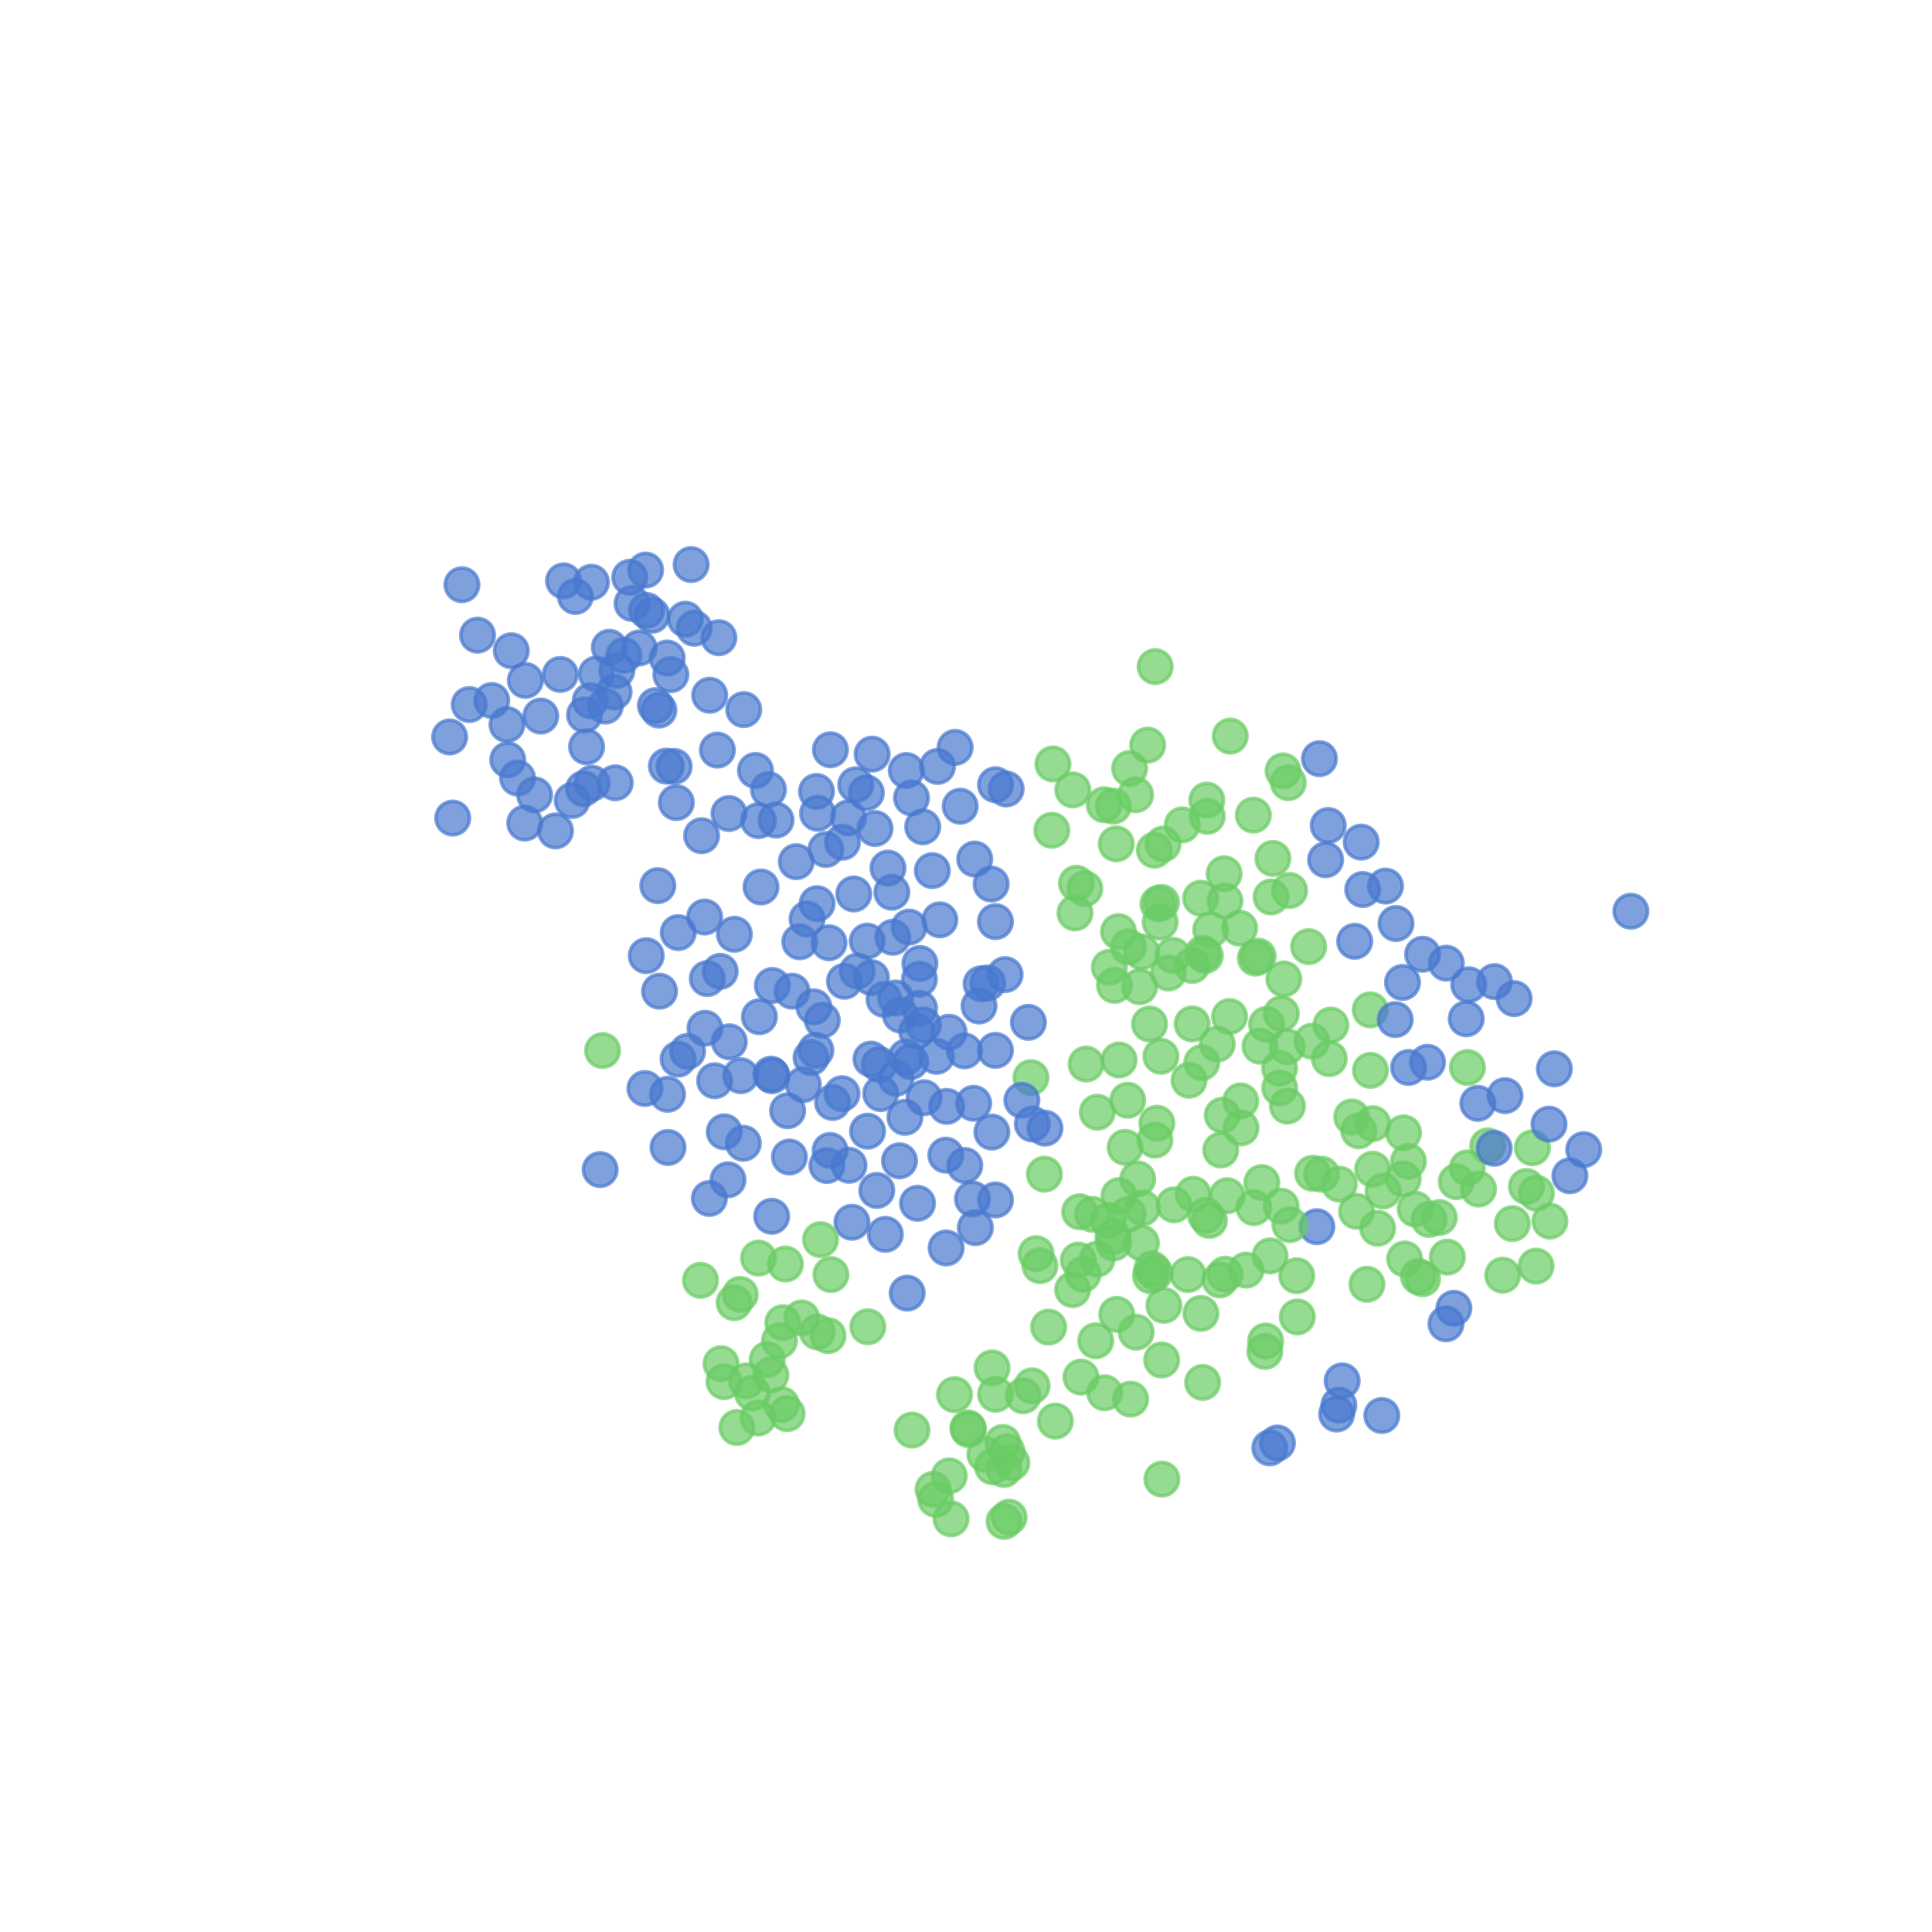 <?xml version="1.0" encoding="utf-8" standalone="no"?>
<!DOCTYPE svg PUBLIC "-//W3C//DTD SVG 1.1//EN"
  "http://www.w3.org/Graphics/SVG/1.1/DTD/svg11.dtd">
<!-- Created with matplotlib (http://matplotlib.org/) -->
<svg height="129pt" version="1.1" viewBox="0 0 129 129" width="129pt" xmlns="http://www.w3.org/2000/svg" xmlns:xlink="http://www.w3.org/1999/xlink">
 <defs>
  <style type="text/css">
*{stroke-linecap:butt;stroke-linejoin:round;stroke-miterlimit:100000;}
  </style>
 </defs>
 <g id="figure_1">
  <g id="patch_1">
   <path d="M 0 129.6 
L 129.6 129.6 
L 129.6 0 
L 0 0 
z
" style="fill:#ffffff;"/>
  </g>
  <g id="axes_1">
   <g id="PathCollection_1">
    <defs>
     <path d="M 0 1.118 
C 0.297 1.118 0.581 1 0.791 0.791 
C 1 0.581 1.118 0.297 1.118 0 
C 1.118 -0.297 1 -0.581 0.791 -0.791 
C 0.581 -1 0.297 -1.118 0 -1.118 
C -0.297 -1.118 -0.581 -1 -0.791 -0.791 
C -1 -0.581 -1.118 -0.297 -1.118 0 
C -1.118 0.297 -1 0.581 -0.791 0.791 
C -0.581 1 -0.297 1.118 0 1.118 
z
" id="C0_0_90c65e21e5"/>
    </defs>
    <g clip-path="url(#p00ad283a49)">
     <use style="fill:#4878cf;fill-opacity:0.7;stroke:#4878cf;stroke-opacity:0.7;stroke-width:0.24;" x="55.448" xlink:href="#C0_0_90c65e21e5" y="50.061"/>
    </g>
    <g clip-path="url(#p00ad283a49)">
     <use style="fill:#4878cf;fill-opacity:0.7;stroke:#4878cf;stroke-opacity:0.7;stroke-width:0.24;" x="89.616" xlink:href="#C0_0_90c65e21e5" y="92.199"/>
    </g>
    <g clip-path="url(#p00ad283a49)">
     <use style="fill:#4878cf;fill-opacity:0.7;stroke:#4878cf;stroke-opacity:0.7;stroke-width:0.24;" x="49.462" xlink:href="#C0_0_90c65e21e5" y="71.824"/>
    </g>
    <g clip-path="url(#p00ad283a49)">
     <use style="fill:#4878cf;fill-opacity:0.7;stroke:#4878cf;stroke-opacity:0.7;stroke-width:0.24;" x="97.076" xlink:href="#C0_0_90c65e21e5" y="87.355"/>
    </g>
    <g clip-path="url(#p00ad283a49)">
     <use style="fill:#4878cf;fill-opacity:0.7;stroke:#4878cf;stroke-opacity:0.7;stroke-width:0.24;" x="56.223" xlink:href="#C0_0_90c65e21e5" y="73.027"/>
    </g>
    <g clip-path="url(#p00ad283a49)">
     <use style="fill:#4878cf;fill-opacity:0.7;stroke:#4878cf;stroke-opacity:0.7;stroke-width:0.24;" x="63.775" xlink:href="#C0_0_90c65e21e5" y="49.904"/>
    </g>
    <g clip-path="url(#p00ad283a49)">
     <use style="fill:#4878cf;fill-opacity:0.7;stroke:#4878cf;stroke-opacity:0.7;stroke-width:0.24;" x="44.603" xlink:href="#C0_0_90c65e21e5" y="76.617"/>
    </g>
    <g clip-path="url(#p00ad283a49)">
     <use style="fill:#4878cf;fill-opacity:0.7;stroke:#4878cf;stroke-opacity:0.7;stroke-width:0.24;" x="85.294" xlink:href="#C0_0_90c65e21e5" y="96.348"/>
    </g>
    <g clip-path="url(#p00ad283a49)">
     <use style="fill:#4878cf;fill-opacity:0.7;stroke:#4878cf;stroke-opacity:0.7;stroke-width:0.24;" x="62.601" xlink:href="#C0_0_90c65e21e5" y="51.174"/>
    </g>
    <g clip-path="url(#p00ad283a49)">
     <use style="fill:#4878cf;fill-opacity:0.7;stroke:#4878cf;stroke-opacity:0.7;stroke-width:0.24;" x="57.847" xlink:href="#C0_0_90c65e21e5" y="52.935"/>
    </g>
    <g clip-path="url(#p00ad283a49)">
     <use style="fill:#4878cf;fill-opacity:0.7;stroke:#4878cf;stroke-opacity:0.7;stroke-width:0.24;" x="50.643" xlink:href="#C0_0_90c65e21e5" y="54.793"/>
    </g>
    <g clip-path="url(#p00ad283a49)">
     <use style="fill:#4878cf;fill-opacity:0.7;stroke:#4878cf;stroke-opacity:0.7;stroke-width:0.24;" x="56.885" xlink:href="#C0_0_90c65e21e5" y="81.61"/>
    </g>
    <g clip-path="url(#p00ad283a49)">
     <use style="fill:#4878cf;fill-opacity:0.7;stroke:#4878cf;stroke-opacity:0.7;stroke-width:0.24;" x="56.648" xlink:href="#C0_0_90c65e21e5" y="54.606"/>
    </g>
    <g clip-path="url(#p00ad283a49)">
     <use style="fill:#4878cf;fill-opacity:0.7;stroke:#4878cf;stroke-opacity:0.7;stroke-width:0.24;" x="84.784" xlink:href="#C0_0_90c65e21e5" y="96.673"/>
    </g>
    <g clip-path="url(#p00ad283a49)">
     <use style="fill:#4878cf;fill-opacity:0.7;stroke:#4878cf;stroke-opacity:0.7;stroke-width:0.24;" x="60.058" xlink:href="#C0_0_90c65e21e5" y="77.506"/>
    </g>
    <g clip-path="url(#p00ad283a49)">
     <use style="fill:#4878cf;fill-opacity:0.7;stroke:#4878cf;stroke-opacity:0.7;stroke-width:0.24;" x="58.424" xlink:href="#C0_0_90c65e21e5" y="55.321"/>
    </g>
    <g clip-path="url(#p00ad283a49)">
     <use style="fill:#4878cf;fill-opacity:0.7;stroke:#4878cf;stroke-opacity:0.7;stroke-width:0.24;" x="87.929" xlink:href="#C0_0_90c65e21e5" y="81.906"/>
    </g>
    <g clip-path="url(#p00ad283a49)">
     <use style="fill:#4878cf;fill-opacity:0.7;stroke:#4878cf;stroke-opacity:0.7;stroke-width:0.24;" x="47.226" xlink:href="#C0_0_90c65e21e5" y="65.339"/>
    </g>
    <g clip-path="url(#p00ad283a49)">
     <use style="fill:#4878cf;fill-opacity:0.7;stroke:#4878cf;stroke-opacity:0.7;stroke-width:0.24;" x="49.658" xlink:href="#C0_0_90c65e21e5" y="47.381"/>
    </g>
    <g clip-path="url(#p00ad283a49)">
     <use style="fill:#4878cf;fill-opacity:0.7;stroke:#4878cf;stroke-opacity:0.7;stroke-width:0.24;" x="57.006" xlink:href="#C0_0_90c65e21e5" y="59.69"/>
    </g>
    <g clip-path="url(#p00ad283a49)">
     <use style="fill:#4878cf;fill-opacity:0.7;stroke:#4878cf;stroke-opacity:0.7;stroke-width:0.24;" x="46.846" xlink:href="#C0_0_90c65e21e5" y="55.801"/>
    </g>
    <g clip-path="url(#p00ad283a49)">
     <use style="fill:#4878cf;fill-opacity:0.7;stroke:#4878cf;stroke-opacity:0.7;stroke-width:0.24;" x="89.396" xlink:href="#C0_0_90c65e21e5" y="93.822"/>
    </g>
    <g clip-path="url(#p00ad283a49)">
     <use style="fill:#4878cf;fill-opacity:0.7;stroke:#4878cf;stroke-opacity:0.7;stroke-width:0.24;" x="60.861" xlink:href="#C0_0_90c65e21e5" y="53.277"/>
    </g>
    <g clip-path="url(#p00ad283a49)">
     <use style="fill:#4878cf;fill-opacity:0.7;stroke:#4878cf;stroke-opacity:0.7;stroke-width:0.24;" x="92.264" xlink:href="#C0_0_90c65e21e5" y="94.513"/>
    </g>
    <g clip-path="url(#p00ad283a49)">
     <use style="fill:#4878cf;fill-opacity:0.7;stroke:#4878cf;stroke-opacity:0.7;stroke-width:0.24;" x="60.516" xlink:href="#C0_0_90c65e21e5" y="51.447"/>
    </g>
    <g clip-path="url(#p00ad283a49)">
     <use style="fill:#4878cf;fill-opacity:0.7;stroke:#4878cf;stroke-opacity:0.7;stroke-width:0.24;" x="54.59" xlink:href="#C0_0_90c65e21e5" y="54.302"/>
    </g>
    <g clip-path="url(#p00ad283a49)">
     <use style="fill:#4878cf;fill-opacity:0.7;stroke:#4878cf;stroke-opacity:0.7;stroke-width:0.24;" x="43.922" xlink:href="#C0_0_90c65e21e5" y="59.133"/>
    </g>
    <g clip-path="url(#p00ad283a49)">
     <use style="fill:#4878cf;fill-opacity:0.7;stroke:#4878cf;stroke-opacity:0.7;stroke-width:0.24;" x="64.111" xlink:href="#C0_0_90c65e21e5" y="53.831"/>
    </g>
    <g clip-path="url(#p00ad283a49)">
     <use style="fill:#4878cf;fill-opacity:0.7;stroke:#4878cf;stroke-opacity:0.7;stroke-width:0.24;" x="54.516" xlink:href="#C0_0_90c65e21e5" y="52.846"/>
    </g>
    <g clip-path="url(#p00ad283a49)">
     <use style="fill:#4878cf;fill-opacity:0.7;stroke:#4878cf;stroke-opacity:0.7;stroke-width:0.24;" x="51.311" xlink:href="#C0_0_90c65e21e5" y="52.723"/>
    </g>
    <g clip-path="url(#p00ad283a49)">
     <use style="fill:#4878cf;fill-opacity:0.7;stroke:#4878cf;stroke-opacity:0.7;stroke-width:0.24;" x="66.47" xlink:href="#C0_0_90c65e21e5" y="52.396"/>
    </g>
    <g clip-path="url(#p00ad283a49)">
     <use style="fill:#4878cf;fill-opacity:0.7;stroke:#4878cf;stroke-opacity:0.7;stroke-width:0.24;" x="57.138" xlink:href="#C0_0_90c65e21e5" y="52.399"/>
    </g>
    <g clip-path="url(#p00ad283a49)">
     <use style="fill:#4878cf;fill-opacity:0.7;stroke:#4878cf;stroke-opacity:0.7;stroke-width:0.24;" x="50.443" xlink:href="#C0_0_90c65e21e5" y="51.443"/>
    </g>
    <g clip-path="url(#p00ad283a49)">
     <use style="fill:#4878cf;fill-opacity:0.7;stroke:#4878cf;stroke-opacity:0.7;stroke-width:0.24;" x="56.254" xlink:href="#C0_0_90c65e21e5" y="56.234"/>
    </g>
    <g clip-path="url(#p00ad283a49)">
     <use style="fill:#4878cf;fill-opacity:0.7;stroke:#4878cf;stroke-opacity:0.7;stroke-width:0.24;" x="96.549" xlink:href="#C0_0_90c65e21e5" y="88.392"/>
    </g>
    <g clip-path="url(#p00ad283a49)">
     <use style="fill:#4878cf;fill-opacity:0.7;stroke:#4878cf;stroke-opacity:0.7;stroke-width:0.24;" x="55.144" xlink:href="#C0_0_90c65e21e5" y="56.723"/>
    </g>
    <g clip-path="url(#p00ad283a49)">
     <use style="fill:#4878cf;fill-opacity:0.7;stroke:#4878cf;stroke-opacity:0.7;stroke-width:0.24;" x="67.181" xlink:href="#C0_0_90c65e21e5" y="52.68"/>
    </g>
    <g clip-path="url(#p00ad283a49)">
     <use style="fill:#4878cf;fill-opacity:0.7;stroke:#4878cf;stroke-opacity:0.7;stroke-width:0.24;" x="58.233" xlink:href="#C0_0_90c65e21e5" y="50.354"/>
    </g>
    <g clip-path="url(#p00ad283a49)">
     <use style="fill:#4878cf;fill-opacity:0.7;stroke:#4878cf;stroke-opacity:0.7;stroke-width:0.24;" x="51.815" xlink:href="#C0_0_90c65e21e5" y="54.754"/>
    </g>
    <g clip-path="url(#p00ad283a49)">
     <use style="fill:#4878cf;fill-opacity:0.7;stroke:#4878cf;stroke-opacity:0.7;stroke-width:0.24;" x="60.574" xlink:href="#C0_0_90c65e21e5" y="86.343"/>
    </g>
    <g clip-path="url(#p00ad283a49)">
     <use style="fill:#4878cf;fill-opacity:0.7;stroke:#4878cf;stroke-opacity:0.7;stroke-width:0.24;" x="89.247" xlink:href="#C0_0_90c65e21e5" y="94.416"/>
    </g>
    <g clip-path="url(#p00ad283a49)">
     <use style="fill:#6acc65;fill-opacity:0.7;stroke:#6acc65;stroke-opacity:0.7;stroke-width:0.24;" x="48.146" xlink:href="#C0_0_90c65e21e5" y="91.051"/>
    </g>
    <g clip-path="url(#p00ad283a49)">
     <use style="fill:#6acc65;fill-opacity:0.7;stroke:#6acc65;stroke-opacity:0.7;stroke-width:0.24;" x="49.203" xlink:href="#C0_0_90c65e21e5" y="95.314"/>
    </g>
    <g clip-path="url(#p00ad283a49)">
     <use style="fill:#6acc65;fill-opacity:0.7;stroke:#6acc65;stroke-opacity:0.7;stroke-width:0.24;" x="49.84" xlink:href="#C0_0_90c65e21e5" y="92.198"/>
    </g>
    <g clip-path="url(#p00ad283a49)">
     <use style="fill:#6acc65;fill-opacity:0.7;stroke:#6acc65;stroke-opacity:0.7;stroke-width:0.24;" x="94.704" xlink:href="#C0_0_90c65e21e5" y="85.228"/>
    </g>
    <g clip-path="url(#p00ad283a49)">
     <use style="fill:#6acc65;fill-opacity:0.7;stroke:#6acc65;stroke-opacity:0.7;stroke-width:0.24;" x="52.184" xlink:href="#C0_0_90c65e21e5" y="93.784"/>
    </g>
    <g clip-path="url(#p00ad283a49)">
     <use style="fill:#6acc65;fill-opacity:0.7;stroke:#6acc65;stroke-opacity:0.7;stroke-width:0.24;" x="94.986" xlink:href="#C0_0_90c65e21e5" y="85.383"/>
    </g>
    <g clip-path="url(#p00ad283a49)">
     <use style="fill:#6acc65;fill-opacity:0.7;stroke:#6acc65;stroke-opacity:0.7;stroke-width:0.24;" x="52.557" xlink:href="#C0_0_90c65e21e5" y="94.389"/>
    </g>
    <g clip-path="url(#p00ad283a49)">
     <use style="fill:#6acc65;fill-opacity:0.7;stroke:#6acc65;stroke-opacity:0.7;stroke-width:0.24;" x="57.945" xlink:href="#C0_0_90c65e21e5" y="88.588"/>
    </g>
    <g clip-path="url(#p00ad283a49)">
     <use style="fill:#6acc65;fill-opacity:0.7;stroke:#6acc65;stroke-opacity:0.7;stroke-width:0.24;" x="55.288" xlink:href="#C0_0_90c65e21e5" y="89.183"/>
    </g>
    <g clip-path="url(#p00ad283a49)">
     <use style="fill:#6acc65;fill-opacity:0.7;stroke:#6acc65;stroke-opacity:0.7;stroke-width:0.24;" x="64.632" xlink:href="#C0_0_90c65e21e5" y="95.344"/>
    </g>
    <g clip-path="url(#p00ad283a49)">
     <use style="fill:#6acc65;fill-opacity:0.7;stroke:#6acc65;stroke-opacity:0.7;stroke-width:0.24;" x="66.27" xlink:href="#C0_0_90c65e21e5" y="97.934"/>
    </g>
    <g clip-path="url(#p00ad283a49)">
     <use style="fill:#6acc65;fill-opacity:0.7;stroke:#6acc65;stroke-opacity:0.7;stroke-width:0.24;" x="67.246" xlink:href="#C0_0_90c65e21e5" y="96.93"/>
    </g>
    <g clip-path="url(#p00ad283a49)">
     <use style="fill:#6acc65;fill-opacity:0.7;stroke:#6acc65;stroke-opacity:0.7;stroke-width:0.24;" x="64.667" xlink:href="#C0_0_90c65e21e5" y="95.455"/>
    </g>
    <g clip-path="url(#p00ad283a49)">
     <use style="fill:#6acc65;fill-opacity:0.7;stroke:#6acc65;stroke-opacity:0.7;stroke-width:0.24;" x="63.732" xlink:href="#C0_0_90c65e21e5" y="93.122"/>
    </g>
    <g clip-path="url(#p00ad283a49)">
     <use style="fill:#6acc65;fill-opacity:0.7;stroke:#6acc65;stroke-opacity:0.7;stroke-width:0.24;" x="81.507" xlink:href="#C0_0_90c65e21e5" y="76.785"/>
    </g>
    <g clip-path="url(#p00ad283a49)">
     <use style="fill:#6acc65;fill-opacity:0.7;stroke:#6acc65;stroke-opacity:0.7;stroke-width:0.24;" x="65.763" xlink:href="#C0_0_90c65e21e5" y="97.111"/>
    </g>
    <g clip-path="url(#p00ad283a49)">
     <use style="fill:#6acc65;fill-opacity:0.7;stroke:#6acc65;stroke-opacity:0.7;stroke-width:0.24;" x="62.476" xlink:href="#C0_0_90c65e21e5" y="100.112"/>
    </g>
    <g clip-path="url(#p00ad283a49)">
     <use style="fill:#6acc65;fill-opacity:0.7;stroke:#6acc65;stroke-opacity:0.7;stroke-width:0.24;" x="63.38" xlink:href="#C0_0_90c65e21e5" y="98.545"/>
    </g>
    <g clip-path="url(#p00ad283a49)">
     <use style="fill:#6acc65;fill-opacity:0.7;stroke:#6acc65;stroke-opacity:0.7;stroke-width:0.24;" x="93.79" xlink:href="#C0_0_90c65e21e5" y="84.062"/>
    </g>
    <g clip-path="url(#p00ad283a49)">
     <use style="fill:#6acc65;fill-opacity:0.7;stroke:#6acc65;stroke-opacity:0.7;stroke-width:0.24;" x="49.425" xlink:href="#C0_0_90c65e21e5" y="86.428"/>
    </g>
    <g clip-path="url(#p00ad283a49)">
     <use style="fill:#6acc65;fill-opacity:0.7;stroke:#6acc65;stroke-opacity:0.7;stroke-width:0.24;" x="52.445" xlink:href="#C0_0_90c65e21e5" y="84.4"/>
    </g>
    <g clip-path="url(#p00ad283a49)">
     <use style="fill:#6acc65;fill-opacity:0.7;stroke:#6acc65;stroke-opacity:0.7;stroke-width:0.24;" x="46.775" xlink:href="#C0_0_90c65e21e5" y="85.488"/>
    </g>
    <g clip-path="url(#p00ad283a49)">
     <use style="fill:#6acc65;fill-opacity:0.7;stroke:#6acc65;stroke-opacity:0.7;stroke-width:0.24;" x="62.301" xlink:href="#C0_0_90c65e21e5" y="99.445"/>
    </g>
    <g clip-path="url(#p00ad283a49)">
     <use style="fill:#6acc65;fill-opacity:0.7;stroke:#6acc65;stroke-opacity:0.7;stroke-width:0.24;" x="91.271" xlink:href="#C0_0_90c65e21e5" y="85.754"/>
    </g>
    <g clip-path="url(#p00ad283a49)">
     <use style="fill:#6acc65;fill-opacity:0.7;stroke:#6acc65;stroke-opacity:0.7;stroke-width:0.24;" x="50.624" xlink:href="#C0_0_90c65e21e5" y="94.678"/>
    </g>
    <g clip-path="url(#p00ad283a49)">
     <use style="fill:#6acc65;fill-opacity:0.7;stroke:#6acc65;stroke-opacity:0.7;stroke-width:0.24;" x="96.638" xlink:href="#C0_0_90c65e21e5" y="83.94"/>
    </g>
    <g clip-path="url(#p00ad283a49)">
     <use style="fill:#6acc65;fill-opacity:0.7;stroke:#6acc65;stroke-opacity:0.7;stroke-width:0.24;" x="52.266" xlink:href="#C0_0_90c65e21e5" y="88.315"/>
    </g>
    <g clip-path="url(#p00ad283a49)">
     <use style="fill:#6acc65;fill-opacity:0.7;stroke:#6acc65;stroke-opacity:0.7;stroke-width:0.24;" x="50.243" xlink:href="#C0_0_90c65e21e5" y="93.023"/>
    </g>
    <g clip-path="url(#p00ad283a49)">
     <use style="fill:#6acc65;fill-opacity:0.7;stroke:#6acc65;stroke-opacity:0.7;stroke-width:0.24;" x="54.571" xlink:href="#C0_0_90c65e21e5" y="88.932"/>
    </g>
    <g clip-path="url(#p00ad283a49)">
     <use style="fill:#6acc65;fill-opacity:0.7;stroke:#6acc65;stroke-opacity:0.7;stroke-width:0.24;" x="68.911" xlink:href="#C0_0_90c65e21e5" y="92.534"/>
    </g>
    <g clip-path="url(#p00ad283a49)">
     <use style="fill:#6acc65;fill-opacity:0.7;stroke:#6acc65;stroke-opacity:0.7;stroke-width:0.24;" x="55.48" xlink:href="#C0_0_90c65e21e5" y="85.105"/>
    </g>
    <g clip-path="url(#p00ad283a49)">
     <use style="fill:#6acc65;fill-opacity:0.7;stroke:#6acc65;stroke-opacity:0.7;stroke-width:0.24;" x="53.531" xlink:href="#C0_0_90c65e21e5" y="87.998"/>
    </g>
    <g clip-path="url(#p00ad283a49)">
     <use style="fill:#6acc65;fill-opacity:0.7;stroke:#6acc65;stroke-opacity:0.7;stroke-width:0.24;" x="51.226" xlink:href="#C0_0_90c65e21e5" y="90.776"/>
    </g>
    <g clip-path="url(#p00ad283a49)">
     <use style="fill:#6acc65;fill-opacity:0.7;stroke:#6acc65;stroke-opacity:0.7;stroke-width:0.24;" x="51.474" xlink:href="#C0_0_90c65e21e5" y="91.811"/>
    </g>
    <g clip-path="url(#p00ad283a49)">
     <use style="fill:#6acc65;fill-opacity:0.7;stroke:#6acc65;stroke-opacity:0.7;stroke-width:0.24;" x="48.346" xlink:href="#C0_0_90c65e21e5" y="92.255"/>
    </g>
    <g clip-path="url(#p00ad283a49)">
     <use style="fill:#6acc65;fill-opacity:0.7;stroke:#6acc65;stroke-opacity:0.7;stroke-width:0.24;" x="49.018" xlink:href="#C0_0_90c65e21e5" y="86.981"/>
    </g>
    <g clip-path="url(#p00ad283a49)">
     <use style="fill:#6acc65;fill-opacity:0.7;stroke:#6acc65;stroke-opacity:0.7;stroke-width:0.24;" x="70.019" xlink:href="#C0_0_90c65e21e5" y="88.609"/>
    </g>
    <g clip-path="url(#p00ad283a49)">
     <use style="fill:#6acc65;fill-opacity:0.7;stroke:#6acc65;stroke-opacity:0.7;stroke-width:0.24;" x="50.647" xlink:href="#C0_0_90c65e21e5" y="84.002"/>
    </g>
    <g clip-path="url(#p00ad283a49)">
     <use style="fill:#6acc65;fill-opacity:0.7;stroke:#6acc65;stroke-opacity:0.7;stroke-width:0.24;" x="52.042" xlink:href="#C0_0_90c65e21e5" y="89.526"/>
    </g>
    <g clip-path="url(#p00ad283a49)">
     <use style="fill:#6acc65;fill-opacity:0.7;stroke:#6acc65;stroke-opacity:0.7;stroke-width:0.24;" x="91.986" xlink:href="#C0_0_90c65e21e5" y="82.011"/>
    </g>
    <g clip-path="url(#p00ad283a49)">
     <use style="fill:#6acc65;fill-opacity:0.7;stroke:#6acc65;stroke-opacity:0.7;stroke-width:0.24;" x="60.896" xlink:href="#C0_0_90c65e21e5" y="95.486"/>
    </g>
    <g clip-path="url(#p00ad283a49)">
     <use style="fill:#6acc65;fill-opacity:0.7;stroke:#6acc65;stroke-opacity:0.7;stroke-width:0.24;" x="63.502" xlink:href="#C0_0_90c65e21e5" y="101.412"/>
    </g>
    <g clip-path="url(#p00ad283a49)">
     <use style="fill:#6acc65;fill-opacity:0.7;stroke:#6acc65;stroke-opacity:0.7;stroke-width:0.24;" x="67.034" xlink:href="#C0_0_90c65e21e5" y="98.119"/>
    </g>
    <g clip-path="url(#p00ad283a49)">
     <use style="fill:#6acc65;fill-opacity:0.7;stroke:#6acc65;stroke-opacity:0.7;stroke-width:0.24;" x="67.563" xlink:href="#C0_0_90c65e21e5" y="97.67"/>
    </g>
    <g clip-path="url(#p00ad283a49)">
     <use style="fill:#6acc65;fill-opacity:0.7;stroke:#6acc65;stroke-opacity:0.7;stroke-width:0.24;" x="68.317" xlink:href="#C0_0_90c65e21e5" y="93.195"/>
    </g>
    <g clip-path="url(#p00ad283a49)">
     <use style="fill:#6acc65;fill-opacity:0.7;stroke:#6acc65;stroke-opacity:0.7;stroke-width:0.24;" x="81.946" xlink:href="#C0_0_90c65e21e5" y="79.84"/>
    </g>
    <g clip-path="url(#p00ad283a49)">
     <use style="fill:#6acc65;fill-opacity:0.7;stroke:#6acc65;stroke-opacity:0.7;stroke-width:0.24;" x="94.489" xlink:href="#C0_0_90c65e21e5" y="80.73"/>
    </g>
    <g clip-path="url(#p00ad283a49)">
     <use style="fill:#6acc65;fill-opacity:0.7;stroke:#6acc65;stroke-opacity:0.7;stroke-width:0.24;" x="70.465" xlink:href="#C0_0_90c65e21e5" y="94.887"/>
    </g>
    <g clip-path="url(#p00ad283a49)">
     <use style="fill:#6acc65;fill-opacity:0.7;stroke:#6acc65;stroke-opacity:0.7;stroke-width:0.24;" x="66.474" xlink:href="#C0_0_90c65e21e5" y="93.095"/>
    </g>
    <g clip-path="url(#p00ad283a49)">
     <use style="fill:#6acc65;fill-opacity:0.7;stroke:#6acc65;stroke-opacity:0.7;stroke-width:0.24;" x="66.964" xlink:href="#C0_0_90c65e21e5" y="96.313"/>
    </g>
    <g clip-path="url(#p00ad283a49)">
     <use style="fill:#6acc65;fill-opacity:0.7;stroke:#6acc65;stroke-opacity:0.7;stroke-width:0.24;" x="67.041" xlink:href="#C0_0_90c65e21e5" y="101.588"/>
    </g>
    <g clip-path="url(#p00ad283a49)">
     <use style="fill:#6acc65;fill-opacity:0.7;stroke:#6acc65;stroke-opacity:0.7;stroke-width:0.24;" x="67.378" xlink:href="#C0_0_90c65e21e5" y="101.302"/>
    </g>
    <g clip-path="url(#p00ad283a49)">
     <use style="fill:#6acc65;fill-opacity:0.7;stroke:#6acc65;stroke-opacity:0.7;stroke-width:0.24;" x="66.241" xlink:href="#C0_0_90c65e21e5" y="91.334"/>
    </g>
    <g clip-path="url(#p00ad283a49)">
     <use style="fill:#4878cf;fill-opacity:0.7;stroke:#4878cf;stroke-opacity:0.7;stroke-width:0.24;" x="57.242" xlink:href="#C0_0_90c65e21e5" y="64.84"/>
    </g>
    <g clip-path="url(#p00ad283a49)">
     <use style="fill:#4878cf;fill-opacity:0.7;stroke:#4878cf;stroke-opacity:0.7;stroke-width:0.24;" x="63.153" xlink:href="#C0_0_90c65e21e5" y="77.131"/>
    </g>
    <g clip-path="url(#p00ad283a49)">
     <use style="fill:#4878cf;fill-opacity:0.7;stroke:#4878cf;stroke-opacity:0.7;stroke-width:0.24;" x="40.073" xlink:href="#C0_0_90c65e21e5" y="78.095"/>
    </g>
    <g clip-path="url(#p00ad283a49)">
     <use style="fill:#4878cf;fill-opacity:0.7;stroke:#4878cf;stroke-opacity:0.7;stroke-width:0.24;" x="66.466" xlink:href="#C0_0_90c65e21e5" y="70.135"/>
    </g>
    <g clip-path="url(#p00ad283a49)">
     <use style="fill:#4878cf;fill-opacity:0.7;stroke:#4878cf;stroke-opacity:0.7;stroke-width:0.24;" x="57.904" xlink:href="#C0_0_90c65e21e5" y="62.839"/>
    </g>
    <g clip-path="url(#p00ad283a49)">
     <use style="fill:#4878cf;fill-opacity:0.7;stroke:#4878cf;stroke-opacity:0.7;stroke-width:0.24;" x="45.911" xlink:href="#C0_0_90c65e21e5" y="70.202"/>
    </g>
    <g clip-path="url(#p00ad283a49)">
     <use style="fill:#4878cf;fill-opacity:0.7;stroke:#4878cf;stroke-opacity:0.7;stroke-width:0.24;" x="47.717" xlink:href="#C0_0_90c65e21e5" y="72.163"/>
    </g>
    <g clip-path="url(#p00ad283a49)">
     <use style="fill:#4878cf;fill-opacity:0.7;stroke:#4878cf;stroke-opacity:0.7;stroke-width:0.24;" x="65.953" xlink:href="#C0_0_90c65e21e5" y="65.632"/>
    </g>
    <g clip-path="url(#p00ad283a49)">
     <use style="fill:#4878cf;fill-opacity:0.7;stroke:#4878cf;stroke-opacity:0.7;stroke-width:0.24;" x="60.702" xlink:href="#C0_0_90c65e21e5" y="61.901"/>
    </g>
    <g clip-path="url(#p00ad283a49)">
     <use style="fill:#4878cf;fill-opacity:0.7;stroke:#4878cf;stroke-opacity:0.7;stroke-width:0.24;" x="65.37" xlink:href="#C0_0_90c65e21e5" y="67.172"/>
    </g>
    <g clip-path="url(#p00ad283a49)">
     <use style="fill:#4878cf;fill-opacity:0.7;stroke:#4878cf;stroke-opacity:0.7;stroke-width:0.24;" x="58.804" xlink:href="#C0_0_90c65e21e5" y="73.017"/>
    </g>
    <g clip-path="url(#p00ad283a49)">
     <use style="fill:#4878cf;fill-opacity:0.7;stroke:#4878cf;stroke-opacity:0.7;stroke-width:0.24;" x="56.383" xlink:href="#C0_0_90c65e21e5" y="65.519"/>
    </g>
    <g clip-path="url(#p00ad283a49)">
     <use style="fill:#4878cf;fill-opacity:0.7;stroke:#4878cf;stroke-opacity:0.7;stroke-width:0.24;" x="62.529" xlink:href="#C0_0_90c65e21e5" y="70.532"/>
    </g>
    <g clip-path="url(#p00ad283a49)">
     <use style="fill:#4878cf;fill-opacity:0.7;stroke:#4878cf;stroke-opacity:0.7;stroke-width:0.24;" x="52.889" xlink:href="#C0_0_90c65e21e5" y="66.181"/>
    </g>
    <g clip-path="url(#p00ad283a49)">
     <use style="fill:#4878cf;fill-opacity:0.7;stroke:#4878cf;stroke-opacity:0.7;stroke-width:0.24;" x="59.808" xlink:href="#C0_0_90c65e21e5" y="66.636"/>
    </g>
    <g clip-path="url(#p00ad283a49)">
     <use style="fill:#4878cf;fill-opacity:0.7;stroke:#4878cf;stroke-opacity:0.7;stroke-width:0.24;" x="60.813" xlink:href="#C0_0_90c65e21e5" y="70.89"/>
    </g>
    <g clip-path="url(#p00ad283a49)">
     <use style="fill:#4878cf;fill-opacity:0.7;stroke:#4878cf;stroke-opacity:0.7;stroke-width:0.24;" x="61.207" xlink:href="#C0_0_90c65e21e5" y="68.867"/>
    </g>
    <g clip-path="url(#p00ad283a49)">
     <use style="fill:#4878cf;fill-opacity:0.7;stroke:#4878cf;stroke-opacity:0.7;stroke-width:0.24;" x="44.57" xlink:href="#C0_0_90c65e21e5" y="73.067"/>
    </g>
    <g clip-path="url(#p00ad283a49)">
     <use style="fill:#4878cf;fill-opacity:0.7;stroke:#4878cf;stroke-opacity:0.7;stroke-width:0.24;" x="54.342" xlink:href="#C0_0_90c65e21e5" y="67.228"/>
    </g>
    <g clip-path="url(#p00ad283a49)">
     <use style="fill:#4878cf;fill-opacity:0.7;stroke:#4878cf;stroke-opacity:0.7;stroke-width:0.24;" x="55.354" xlink:href="#C0_0_90c65e21e5" y="62.947"/>
    </g>
    <g clip-path="url(#p00ad283a49)">
     <use style="fill:#4878cf;fill-opacity:0.7;stroke:#4878cf;stroke-opacity:0.7;stroke-width:0.24;" x="63.37" xlink:href="#C0_0_90c65e21e5" y="68.921"/>
    </g>
    <g clip-path="url(#p00ad283a49)">
     <use style="fill:#4878cf;fill-opacity:0.7;stroke:#4878cf;stroke-opacity:0.7;stroke-width:0.24;" x="48.359" xlink:href="#C0_0_90c65e21e5" y="75.572"/>
    </g>
    <g clip-path="url(#p00ad283a49)">
     <use style="fill:#4878cf;fill-opacity:0.7;stroke:#4878cf;stroke-opacity:0.7;stroke-width:0.24;" x="60.421" xlink:href="#C0_0_90c65e21e5" y="74.604"/>
    </g>
    <g clip-path="url(#p00ad283a49)">
     <use style="fill:#4878cf;fill-opacity:0.7;stroke:#4878cf;stroke-opacity:0.7;stroke-width:0.24;" x="59.028" xlink:href="#C0_0_90c65e21e5" y="66.734"/>
    </g>
    <g clip-path="url(#p00ad283a49)">
     <use style="fill:#4878cf;fill-opacity:0.7;stroke:#4878cf;stroke-opacity:0.7;stroke-width:0.24;" x="55.212" xlink:href="#C0_0_90c65e21e5" y="77.823"/>
    </g>
    <g clip-path="url(#p00ad283a49)">
     <use style="fill:#4878cf;fill-opacity:0.7;stroke:#4878cf;stroke-opacity:0.7;stroke-width:0.24;" x="61.423" xlink:href="#C0_0_90c65e21e5" y="64.331"/>
    </g>
    <g clip-path="url(#p00ad283a49)">
     <use style="fill:#4878cf;fill-opacity:0.7;stroke:#4878cf;stroke-opacity:0.7;stroke-width:0.24;" x="47.073" xlink:href="#C0_0_90c65e21e5" y="68.657"/>
    </g>
    <g clip-path="url(#p00ad283a49)">
     <use style="fill:#4878cf;fill-opacity:0.7;stroke:#4878cf;stroke-opacity:0.7;stroke-width:0.24;" x="51.555" xlink:href="#C0_0_90c65e21e5" y="71.827"/>
    </g>
    <g clip-path="url(#p00ad283a49)">
     <use style="fill:#4878cf;fill-opacity:0.7;stroke:#4878cf;stroke-opacity:0.7;stroke-width:0.24;" x="58.153" xlink:href="#C0_0_90c65e21e5" y="70.717"/>
    </g>
    <g clip-path="url(#p00ad283a49)">
     <use style="fill:#4878cf;fill-opacity:0.7;stroke:#4878cf;stroke-opacity:0.7;stroke-width:0.24;" x="61.4" xlink:href="#C0_0_90c65e21e5" y="67.321"/>
    </g>
    <g clip-path="url(#p00ad283a49)">
     <use style="fill:#4878cf;fill-opacity:0.7;stroke:#4878cf;stroke-opacity:0.7;stroke-width:0.24;" x="51.477" xlink:href="#C0_0_90c65e21e5" y="71.722"/>
    </g>
    <g clip-path="url(#p00ad283a49)">
     <use style="fill:#4878cf;fill-opacity:0.7;stroke:#4878cf;stroke-opacity:0.7;stroke-width:0.24;" x="60.508" xlink:href="#C0_0_90c65e21e5" y="70.572"/>
    </g>
    <g clip-path="url(#p00ad283a49)">
     <use style="fill:#4878cf;fill-opacity:0.7;stroke:#4878cf;stroke-opacity:0.7;stroke-width:0.24;" x="65.509" xlink:href="#C0_0_90c65e21e5" y="65.686"/>
    </g>
    <g clip-path="url(#p00ad283a49)">
     <use style="fill:#4878cf;fill-opacity:0.7;stroke:#4878cf;stroke-opacity:0.7;stroke-width:0.24;" x="64.399" xlink:href="#C0_0_90c65e21e5" y="70.168"/>
    </g>
    <g clip-path="url(#p00ad283a49)">
     <use style="fill:#4878cf;fill-opacity:0.7;stroke:#4878cf;stroke-opacity:0.7;stroke-width:0.24;" x="48.091" xlink:href="#C0_0_90c65e21e5" y="64.858"/>
    </g>
    <g clip-path="url(#p00ad283a49)">
     <use style="fill:#4878cf;fill-opacity:0.7;stroke:#4878cf;stroke-opacity:0.7;stroke-width:0.24;" x="61.656" xlink:href="#C0_0_90c65e21e5" y="68.433"/>
    </g>
    <g clip-path="url(#p00ad283a49)">
     <use style="fill:#4878cf;fill-opacity:0.7;stroke:#4878cf;stroke-opacity:0.7;stroke-width:0.24;" x="54.904" xlink:href="#C0_0_90c65e21e5" y="68.123"/>
    </g>
    <g clip-path="url(#p00ad283a49)">
     <use style="fill:#4878cf;fill-opacity:0.7;stroke:#4878cf;stroke-opacity:0.7;stroke-width:0.24;" x="61.388" xlink:href="#C0_0_90c65e21e5" y="65.383"/>
    </g>
    <g clip-path="url(#p00ad283a49)">
     <use style="fill:#4878cf;fill-opacity:0.7;stroke:#4878cf;stroke-opacity:0.7;stroke-width:0.24;" x="53.637" xlink:href="#C0_0_90c65e21e5" y="72.42"/>
    </g>
    <g clip-path="url(#p00ad283a49)">
     <use style="fill:#4878cf;fill-opacity:0.7;stroke:#4878cf;stroke-opacity:0.7;stroke-width:0.24;" x="55.427" xlink:href="#C0_0_90c65e21e5" y="76.814"/>
    </g>
    <g clip-path="url(#p00ad283a49)">
     <use style="fill:#4878cf;fill-opacity:0.7;stroke:#4878cf;stroke-opacity:0.7;stroke-width:0.24;" x="59.832" xlink:href="#C0_0_90c65e21e5" y="71.999"/>
    </g>
    <g clip-path="url(#p00ad283a49)">
     <use style="fill:#4878cf;fill-opacity:0.7;stroke:#4878cf;stroke-opacity:0.7;stroke-width:0.24;" x="58.712" xlink:href="#C0_0_90c65e21e5" y="71.085"/>
    </g>
    <g clip-path="url(#p00ad283a49)">
     <use style="fill:#4878cf;fill-opacity:0.7;stroke:#4878cf;stroke-opacity:0.7;stroke-width:0.24;" x="48.695" xlink:href="#C0_0_90c65e21e5" y="69.559"/>
    </g>
    <g clip-path="url(#p00ad283a49)">
     <use style="fill:#4878cf;fill-opacity:0.7;stroke:#4878cf;stroke-opacity:0.7;stroke-width:0.24;" x="58.188" xlink:href="#C0_0_90c65e21e5" y="65.277"/>
    </g>
    <g clip-path="url(#p00ad283a49)">
     <use style="fill:#4878cf;fill-opacity:0.7;stroke:#4878cf;stroke-opacity:0.7;stroke-width:0.24;" x="55.592" xlink:href="#C0_0_90c65e21e5" y="73.612"/>
    </g>
    <g clip-path="url(#p00ad283a49)">
     <use style="fill:#4878cf;fill-opacity:0.7;stroke:#4878cf;stroke-opacity:0.7;stroke-width:0.24;" x="56.689" xlink:href="#C0_0_90c65e21e5" y="77.808"/>
    </g>
    <g clip-path="url(#p00ad283a49)">
     <use style="fill:#4878cf;fill-opacity:0.7;stroke:#4878cf;stroke-opacity:0.7;stroke-width:0.24;" x="68.666" xlink:href="#C0_0_90c65e21e5" y="68.261"/>
    </g>
    <g clip-path="url(#p00ad283a49)">
     <use style="fill:#4878cf;fill-opacity:0.7;stroke:#4878cf;stroke-opacity:0.7;stroke-width:0.24;" x="54.156" xlink:href="#C0_0_90c65e21e5" y="70.616"/>
    </g>
    <g clip-path="url(#p00ad283a49)">
     <use style="fill:#4878cf;fill-opacity:0.7;stroke:#4878cf;stroke-opacity:0.7;stroke-width:0.24;" x="48.674" xlink:href="#C0_0_90c65e21e5" y="54.318"/>
    </g>
    <g clip-path="url(#p00ad283a49)">
     <use style="fill:#4878cf;fill-opacity:0.7;stroke:#4878cf;stroke-opacity:0.7;stroke-width:0.24;" x="60.119" xlink:href="#C0_0_90c65e21e5" y="67.772"/>
    </g>
    <g clip-path="url(#p00ad283a49)">
     <use style="fill:#4878cf;fill-opacity:0.7;stroke:#4878cf;stroke-opacity:0.7;stroke-width:0.24;" x="45.278" xlink:href="#C0_0_90c65e21e5" y="70.718"/>
    </g>
    <g clip-path="url(#p00ad283a49)">
     <use style="fill:#4878cf;fill-opacity:0.7;stroke:#4878cf;stroke-opacity:0.7;stroke-width:0.24;" x="53.885" xlink:href="#C0_0_90c65e21e5" y="61.362"/>
    </g>
    <g clip-path="url(#p00ad283a49)">
     <use style="fill:#4878cf;fill-opacity:0.7;stroke:#4878cf;stroke-opacity:0.7;stroke-width:0.24;" x="54.479" xlink:href="#C0_0_90c65e21e5" y="70.13"/>
    </g>
    <g clip-path="url(#p00ad283a49)">
     <use style="fill:#6acc65;fill-opacity:0.7;stroke:#6acc65;stroke-opacity:0.7;stroke-width:0.24;" x="54.786" xlink:href="#C0_0_90c65e21e5" y="82.77"/>
    </g>
    <g clip-path="url(#p00ad283a49)">
     <use style="fill:#6acc65;fill-opacity:0.7;stroke:#6acc65;stroke-opacity:0.7;stroke-width:0.24;" x="83.198" xlink:href="#C0_0_90c65e21e5" y="84.805"/>
    </g>
    <g clip-path="url(#p00ad283a49)">
     <use style="fill:#6acc65;fill-opacity:0.7;stroke:#6acc65;stroke-opacity:0.7;stroke-width:0.24;" x="75.492" xlink:href="#C0_0_90c65e21e5" y="93.419"/>
    </g>
    <g clip-path="url(#p00ad283a49)">
     <use style="fill:#6acc65;fill-opacity:0.7;stroke:#6acc65;stroke-opacity:0.7;stroke-width:0.24;" x="76.909" xlink:href="#C0_0_90c65e21e5" y="84.72"/>
    </g>
    <g clip-path="url(#p00ad283a49)">
     <use style="fill:#6acc65;fill-opacity:0.7;stroke:#6acc65;stroke-opacity:0.7;stroke-width:0.24;" x="76.212" xlink:href="#C0_0_90c65e21e5" y="82.995"/>
    </g>
    <g clip-path="url(#p00ad283a49)">
     <use style="fill:#6acc65;fill-opacity:0.7;stroke:#6acc65;stroke-opacity:0.7;stroke-width:0.24;" x="76.29" xlink:href="#C0_0_90c65e21e5" y="80.655"/>
    </g>
    <g clip-path="url(#p00ad283a49)">
     <use style="fill:#6acc65;fill-opacity:0.7;stroke:#6acc65;stroke-opacity:0.7;stroke-width:0.24;" x="71.619" xlink:href="#C0_0_90c65e21e5" y="86.109"/>
    </g>
    <g clip-path="url(#p00ad283a49)">
     <use style="fill:#6acc65;fill-opacity:0.7;stroke:#6acc65;stroke-opacity:0.7;stroke-width:0.24;" x="84.507" xlink:href="#C0_0_90c65e21e5" y="89.537"/>
    </g>
    <g clip-path="url(#p00ad283a49)">
     <use style="fill:#6acc65;fill-opacity:0.7;stroke:#6acc65;stroke-opacity:0.7;stroke-width:0.24;" x="81.454" xlink:href="#C0_0_90c65e21e5" y="85.46"/>
    </g>
    <g clip-path="url(#p00ad283a49)">
     <use style="fill:#6acc65;fill-opacity:0.7;stroke:#6acc65;stroke-opacity:0.7;stroke-width:0.24;" x="78.391" xlink:href="#C0_0_90c65e21e5" y="80.446"/>
    </g>
    <g clip-path="url(#p00ad283a49)">
     <use style="fill:#6acc65;fill-opacity:0.7;stroke:#6acc65;stroke-opacity:0.7;stroke-width:0.24;" x="86.581" xlink:href="#C0_0_90c65e21e5" y="85.181"/>
    </g>
    <g clip-path="url(#p00ad283a49)">
     <use style="fill:#6acc65;fill-opacity:0.7;stroke:#6acc65;stroke-opacity:0.7;stroke-width:0.24;" x="80.185" xlink:href="#C0_0_90c65e21e5" y="87.696"/>
    </g>
    <g clip-path="url(#p00ad283a49)">
     <use style="fill:#6acc65;fill-opacity:0.7;stroke:#6acc65;stroke-opacity:0.7;stroke-width:0.24;" x="84.455" xlink:href="#C0_0_90c65e21e5" y="90.231"/>
    </g>
    <g clip-path="url(#p00ad283a49)">
     <use style="fill:#6acc65;fill-opacity:0.7;stroke:#6acc65;stroke-opacity:0.7;stroke-width:0.24;" x="73.762" xlink:href="#C0_0_90c65e21e5" y="92.997"/>
    </g>
    <g clip-path="url(#p00ad283a49)">
     <use style="fill:#6acc65;fill-opacity:0.7;stroke:#6acc65;stroke-opacity:0.7;stroke-width:0.24;" x="72.178" xlink:href="#C0_0_90c65e21e5" y="91.951"/>
    </g>
    <g clip-path="url(#p00ad283a49)">
     <use style="fill:#6acc65;fill-opacity:0.7;stroke:#6acc65;stroke-opacity:0.7;stroke-width:0.24;" x="71.997" xlink:href="#C0_0_90c65e21e5" y="84.136"/>
    </g>
    <g clip-path="url(#p00ad283a49)">
     <use style="fill:#6acc65;fill-opacity:0.7;stroke:#6acc65;stroke-opacity:0.7;stroke-width:0.24;" x="74.715" xlink:href="#C0_0_90c65e21e5" y="79.831"/>
    </g>
    <g clip-path="url(#p00ad283a49)">
     <use style="fill:#6acc65;fill-opacity:0.7;stroke:#6acc65;stroke-opacity:0.7;stroke-width:0.24;" x="80.302" xlink:href="#C0_0_90c65e21e5" y="92.306"/>
    </g>
    <g clip-path="url(#p00ad283a49)">
     <use style="fill:#6acc65;fill-opacity:0.7;stroke:#6acc65;stroke-opacity:0.7;stroke-width:0.24;" x="81.8" xlink:href="#C0_0_90c65e21e5" y="85.08"/>
    </g>
    <g clip-path="url(#p00ad283a49)">
     <use style="fill:#6acc65;fill-opacity:0.7;stroke:#6acc65;stroke-opacity:0.7;stroke-width:0.24;" x="73.162" xlink:href="#C0_0_90c65e21e5" y="89.522"/>
    </g>
    <g clip-path="url(#p00ad283a49)">
     <use style="fill:#6acc65;fill-opacity:0.7;stroke:#6acc65;stroke-opacity:0.7;stroke-width:0.24;" x="77.128" xlink:href="#C0_0_90c65e21e5" y="84.989"/>
    </g>
    <g clip-path="url(#p00ad283a49)">
     <use style="fill:#6acc65;fill-opacity:0.7;stroke:#6acc65;stroke-opacity:0.7;stroke-width:0.24;" x="77.713" xlink:href="#C0_0_90c65e21e5" y="87.158"/>
    </g>
    <g clip-path="url(#p00ad283a49)">
     <use style="fill:#6acc65;fill-opacity:0.7;stroke:#6acc65;stroke-opacity:0.7;stroke-width:0.24;" x="72.32" xlink:href="#C0_0_90c65e21e5" y="85.083"/>
    </g>
    <g clip-path="url(#p00ad283a49)">
     <use style="fill:#6acc65;fill-opacity:0.7;stroke:#6acc65;stroke-opacity:0.7;stroke-width:0.24;" x="74.568" xlink:href="#C0_0_90c65e21e5" y="87.763"/>
    </g>
    <g clip-path="url(#p00ad283a49)">
     <use style="fill:#6acc65;fill-opacity:0.7;stroke:#6acc65;stroke-opacity:0.7;stroke-width:0.24;" x="77.565" xlink:href="#C0_0_90c65e21e5" y="90.808"/>
    </g>
    <g clip-path="url(#p00ad283a49)">
     <use style="fill:#6acc65;fill-opacity:0.7;stroke:#6acc65;stroke-opacity:0.7;stroke-width:0.24;" x="74.313" xlink:href="#C0_0_90c65e21e5" y="82.587"/>
    </g>
    <g clip-path="url(#p00ad283a49)">
     <use style="fill:#6acc65;fill-opacity:0.7;stroke:#6acc65;stroke-opacity:0.7;stroke-width:0.24;" x="74.014" xlink:href="#C0_0_90c65e21e5" y="81.491"/>
    </g>
    <g clip-path="url(#p00ad283a49)">
     <use style="fill:#6acc65;fill-opacity:0.7;stroke:#6acc65;stroke-opacity:0.7;stroke-width:0.24;" x="92.354" xlink:href="#C0_0_90c65e21e5" y="79.521"/>
    </g>
    <g clip-path="url(#p00ad283a49)">
     <use style="fill:#6acc65;fill-opacity:0.7;stroke:#6acc65;stroke-opacity:0.7;stroke-width:0.24;" x="80.503" xlink:href="#C0_0_90c65e21e5" y="81.158"/>
    </g>
    <g clip-path="url(#p00ad283a49)">
     <use style="fill:#6acc65;fill-opacity:0.7;stroke:#6acc65;stroke-opacity:0.7;stroke-width:0.24;" x="77.112" xlink:href="#C0_0_90c65e21e5" y="76.124"/>
    </g>
    <g clip-path="url(#p00ad283a49)">
     <use style="fill:#6acc65;fill-opacity:0.7;stroke:#6acc65;stroke-opacity:0.7;stroke-width:0.24;" x="76.819" xlink:href="#C0_0_90c65e21e5" y="85.182"/>
    </g>
    <g clip-path="url(#p00ad283a49)">
     <use style="fill:#6acc65;fill-opacity:0.7;stroke:#6acc65;stroke-opacity:0.7;stroke-width:0.24;" x="86.125" xlink:href="#C0_0_90c65e21e5" y="81.77"/>
    </g>
    <g clip-path="url(#p00ad283a49)">
     <use style="fill:#6acc65;fill-opacity:0.7;stroke:#6acc65;stroke-opacity:0.7;stroke-width:0.24;" x="73.252" xlink:href="#C0_0_90c65e21e5" y="84.07"/>
    </g>
    <g clip-path="url(#p00ad283a49)">
     <use style="fill:#6acc65;fill-opacity:0.7;stroke:#6acc65;stroke-opacity:0.7;stroke-width:0.24;" x="77.247" xlink:href="#C0_0_90c65e21e5" y="74.998"/>
    </g>
    <g clip-path="url(#p00ad283a49)">
     <use style="fill:#6acc65;fill-opacity:0.7;stroke:#6acc65;stroke-opacity:0.7;stroke-width:0.24;" x="80.752" xlink:href="#C0_0_90c65e21e5" y="81.489"/>
    </g>
    <g clip-path="url(#p00ad283a49)">
     <use style="fill:#6acc65;fill-opacity:0.7;stroke:#6acc65;stroke-opacity:0.7;stroke-width:0.24;" x="79.321" xlink:href="#C0_0_90c65e21e5" y="85.104"/>
    </g>
    <g clip-path="url(#p00ad283a49)">
     <use style="fill:#6acc65;fill-opacity:0.7;stroke:#6acc65;stroke-opacity:0.7;stroke-width:0.24;" x="69.179" xlink:href="#C0_0_90c65e21e5" y="83.708"/>
    </g>
    <g clip-path="url(#p00ad283a49)">
     <use style="fill:#6acc65;fill-opacity:0.7;stroke:#6acc65;stroke-opacity:0.7;stroke-width:0.24;" x="74.359" xlink:href="#C0_0_90c65e21e5" y="83"/>
    </g>
    <g clip-path="url(#p00ad283a49)">
     <use style="fill:#6acc65;fill-opacity:0.7;stroke:#6acc65;stroke-opacity:0.7;stroke-width:0.24;" x="75.123" xlink:href="#C0_0_90c65e21e5" y="76.608"/>
    </g>
    <g clip-path="url(#p00ad283a49)">
     <use style="fill:#6acc65;fill-opacity:0.7;stroke:#6acc65;stroke-opacity:0.7;stroke-width:0.24;" x="79.672" xlink:href="#C0_0_90c65e21e5" y="79.741"/>
    </g>
    <g clip-path="url(#p00ad283a49)">
     <use style="fill:#6acc65;fill-opacity:0.7;stroke:#6acc65;stroke-opacity:0.7;stroke-width:0.24;" x="84.804" xlink:href="#C0_0_90c65e21e5" y="83.855"/>
    </g>
    <g clip-path="url(#p00ad283a49)">
     <use style="fill:#6acc65;fill-opacity:0.7;stroke:#6acc65;stroke-opacity:0.7;stroke-width:0.24;" x="85.541" xlink:href="#C0_0_90c65e21e5" y="80.533"/>
    </g>
    <g clip-path="url(#p00ad283a49)">
     <use style="fill:#6acc65;fill-opacity:0.7;stroke:#6acc65;stroke-opacity:0.7;stroke-width:0.24;" x="69.438" xlink:href="#C0_0_90c65e21e5" y="84.511"/>
    </g>
    <g clip-path="url(#p00ad283a49)">
     <use style="fill:#6acc65;fill-opacity:0.7;stroke:#6acc65;stroke-opacity:0.7;stroke-width:0.24;" x="75.339" xlink:href="#C0_0_90c65e21e5" y="81.072"/>
    </g>
    <g clip-path="url(#p00ad283a49)">
     <use style="fill:#6acc65;fill-opacity:0.7;stroke:#6acc65;stroke-opacity:0.7;stroke-width:0.24;" x="72.088" xlink:href="#C0_0_90c65e21e5" y="80.909"/>
    </g>
    <g clip-path="url(#p00ad283a49)">
     <use style="fill:#6acc65;fill-opacity:0.7;stroke:#6acc65;stroke-opacity:0.7;stroke-width:0.24;" x="77.581" xlink:href="#C0_0_90c65e21e5" y="98.763"/>
    </g>
    <g clip-path="url(#p00ad283a49)">
     <use style="fill:#6acc65;fill-opacity:0.7;stroke:#6acc65;stroke-opacity:0.7;stroke-width:0.24;" x="72.951" xlink:href="#C0_0_90c65e21e5" y="81.082"/>
    </g>
    <g clip-path="url(#p00ad283a49)">
     <use style="fill:#6acc65;fill-opacity:0.7;stroke:#6acc65;stroke-opacity:0.7;stroke-width:0.24;" x="75.862" xlink:href="#C0_0_90c65e21e5" y="88.949"/>
    </g>
    <g clip-path="url(#p00ad283a49)">
     <use style="fill:#6acc65;fill-opacity:0.7;stroke:#6acc65;stroke-opacity:0.7;stroke-width:0.24;" x="83.725" xlink:href="#C0_0_90c65e21e5" y="80.633"/>
    </g>
    <g clip-path="url(#p00ad283a49)">
     <use style="fill:#6acc65;fill-opacity:0.7;stroke:#6acc65;stroke-opacity:0.7;stroke-width:0.24;" x="75.965" xlink:href="#C0_0_90c65e21e5" y="78.718"/>
    </g>
    <g clip-path="url(#p00ad283a49)">
     <use style="fill:#6acc65;fill-opacity:0.7;stroke:#6acc65;stroke-opacity:0.7;stroke-width:0.24;" x="88.245" xlink:href="#C0_0_90c65e21e5" y="78.403"/>
    </g>
    <g clip-path="url(#p00ad283a49)">
     <use style="fill:#6acc65;fill-opacity:0.7;stroke:#6acc65;stroke-opacity:0.7;stroke-width:0.24;" x="93.691" xlink:href="#C0_0_90c65e21e5" y="78.72"/>
    </g>
    <g clip-path="url(#p00ad283a49)">
     <use style="fill:#6acc65;fill-opacity:0.7;stroke:#6acc65;stroke-opacity:0.7;stroke-width:0.24;" x="89.426" xlink:href="#C0_0_90c65e21e5" y="79.064"/>
    </g>
    <g clip-path="url(#p00ad283a49)">
     <use style="fill:#6acc65;fill-opacity:0.7;stroke:#6acc65;stroke-opacity:0.7;stroke-width:0.24;" x="84.991" xlink:href="#C0_0_90c65e21e5" y="57.316"/>
    </g>
    <g clip-path="url(#p00ad283a49)">
     <use style="fill:#6acc65;fill-opacity:0.7;stroke:#6acc65;stroke-opacity:0.7;stroke-width:0.24;" x="85.668" xlink:href="#C0_0_90c65e21e5" y="51.473"/>
    </g>
    <g clip-path="url(#p00ad283a49)">
     <use style="fill:#6acc65;fill-opacity:0.7;stroke:#6acc65;stroke-opacity:0.7;stroke-width:0.24;" x="77.555" xlink:href="#C0_0_90c65e21e5" y="60.252"/>
    </g>
    <g clip-path="url(#p00ad283a49)">
     <use style="fill:#6acc65;fill-opacity:0.7;stroke:#6acc65;stroke-opacity:0.7;stroke-width:0.24;" x="85.962" xlink:href="#C0_0_90c65e21e5" y="73.856"/>
    </g>
    <g clip-path="url(#p00ad283a49)">
     <use style="fill:#6acc65;fill-opacity:0.7;stroke:#6acc65;stroke-opacity:0.7;stroke-width:0.24;" x="76.229" xlink:href="#C0_0_90c65e21e5" y="63.562"/>
    </g>
    <g clip-path="url(#p00ad283a49)">
     <use style="fill:#6acc65;fill-opacity:0.7;stroke:#6acc65;stroke-opacity:0.7;stroke-width:0.24;" x="80.837" xlink:href="#C0_0_90c65e21e5" y="62.086"/>
    </g>
    <g clip-path="url(#p00ad283a49)">
     <use style="fill:#6acc65;fill-opacity:0.7;stroke:#6acc65;stroke-opacity:0.7;stroke-width:0.24;" x="100.335" xlink:href="#C0_0_90c65e21e5" y="85.145"/>
    </g>
    <g clip-path="url(#p00ad283a49)">
     <use style="fill:#6acc65;fill-opacity:0.7;stroke:#6acc65;stroke-opacity:0.7;stroke-width:0.24;" x="72.433" xlink:href="#C0_0_90c65e21e5" y="59.334"/>
    </g>
    <g clip-path="url(#p00ad283a49)">
     <use style="fill:#6acc65;fill-opacity:0.7;stroke:#6acc65;stroke-opacity:0.7;stroke-width:0.24;" x="74.721" xlink:href="#C0_0_90c65e21e5" y="70.775"/>
    </g>
    <g clip-path="url(#p00ad283a49)">
     <use style="fill:#6acc65;fill-opacity:0.7;stroke:#6acc65;stroke-opacity:0.7;stroke-width:0.24;" x="77.319" xlink:href="#C0_0_90c65e21e5" y="60.344"/>
    </g>
    <g clip-path="url(#p00ad283a49)">
     <use style="fill:#6acc65;fill-opacity:0.7;stroke:#6acc65;stroke-opacity:0.7;stroke-width:0.24;" x="86.108" xlink:href="#C0_0_90c65e21e5" y="59.459"/>
    </g>
    <g clip-path="url(#p00ad283a49)">
     <use style="fill:#6acc65;fill-opacity:0.7;stroke:#6acc65;stroke-opacity:0.7;stroke-width:0.24;" x="77.514" xlink:href="#C0_0_90c65e21e5" y="70.53"/>
    </g>
    <g clip-path="url(#p00ad283a49)">
     <use style="fill:#6acc65;fill-opacity:0.7;stroke:#6acc65;stroke-opacity:0.7;stroke-width:0.24;" x="77.657" xlink:href="#C0_0_90c65e21e5" y="56.359"/>
    </g>
    <g clip-path="url(#p00ad283a49)">
     <use style="fill:#6acc65;fill-opacity:0.7;stroke:#6acc65;stroke-opacity:0.7;stroke-width:0.24;" x="83.82" xlink:href="#C0_0_90c65e21e5" y="63.973"/>
    </g>
    <g clip-path="url(#p00ad283a49)">
     <use style="fill:#6acc65;fill-opacity:0.7;stroke:#6acc65;stroke-opacity:0.7;stroke-width:0.24;" x="100.979" xlink:href="#C0_0_90c65e21e5" y="81.7"/>
    </g>
    <g clip-path="url(#p00ad283a49)">
     <use style="fill:#6acc65;fill-opacity:0.7;stroke:#6acc65;stroke-opacity:0.7;stroke-width:0.24;" x="99.335" xlink:href="#C0_0_90c65e21e5" y="76.51"/>
    </g>
    <g clip-path="url(#p00ad283a49)">
     <use style="fill:#6acc65;fill-opacity:0.7;stroke:#6acc65;stroke-opacity:0.7;stroke-width:0.24;" x="77.131" xlink:href="#C0_0_90c65e21e5" y="44.508"/>
    </g>
    <g clip-path="url(#p00ad283a49)">
     <use style="fill:#6acc65;fill-opacity:0.7;stroke:#6acc65;stroke-opacity:0.7;stroke-width:0.24;" x="90.721" xlink:href="#C0_0_90c65e21e5" y="75.503"/>
    </g>
    <g clip-path="url(#p00ad283a49)">
     <use style="fill:#6acc65;fill-opacity:0.7;stroke:#6acc65;stroke-opacity:0.7;stroke-width:0.24;" x="84.008" xlink:href="#C0_0_90c65e21e5" y="63.841"/>
    </g>
    <g clip-path="url(#p00ad283a49)">
     <use style="fill:#6acc65;fill-opacity:0.7;stroke:#6acc65;stroke-opacity:0.7;stroke-width:0.24;" x="102.587" xlink:href="#C0_0_90c65e21e5" y="79.672"/>
    </g>
    <g clip-path="url(#p00ad283a49)">
     <use style="fill:#6acc65;fill-opacity:0.7;stroke:#6acc65;stroke-opacity:0.7;stroke-width:0.24;" x="90.576" xlink:href="#C0_0_90c65e21e5" y="80.879"/>
    </g>
    <g clip-path="url(#p00ad283a49)">
     <use style="fill:#6acc65;fill-opacity:0.7;stroke:#6acc65;stroke-opacity:0.7;stroke-width:0.24;" x="69.735" xlink:href="#C0_0_90c65e21e5" y="78.4"/>
    </g>
    <g clip-path="url(#p00ad283a49)">
     <use style="fill:#6acc65;fill-opacity:0.7;stroke:#6acc65;stroke-opacity:0.7;stroke-width:0.24;" x="74.533" xlink:href="#C0_0_90c65e21e5" y="56.347"/>
    </g>
    <g clip-path="url(#p00ad283a49)">
     <use style="fill:#6acc65;fill-opacity:0.7;stroke:#6acc65;stroke-opacity:0.7;stroke-width:0.24;" x="82.866" xlink:href="#C0_0_90c65e21e5" y="75.31"/>
    </g>
    <g clip-path="url(#p00ad283a49)">
     <use style="fill:#6acc65;fill-opacity:0.7;stroke:#6acc65;stroke-opacity:0.7;stroke-width:0.24;" x="103.487" xlink:href="#C0_0_90c65e21e5" y="81.535"/>
    </g>
    <g clip-path="url(#p00ad283a49)">
     <use style="fill:#6acc65;fill-opacity:0.7;stroke:#6acc65;stroke-opacity:0.7;stroke-width:0.24;" x="68.836" xlink:href="#C0_0_90c65e21e5" y="71.95"/>
    </g>
    <g clip-path="url(#p00ad283a49)">
     <use style="fill:#6acc65;fill-opacity:0.7;stroke:#6acc65;stroke-opacity:0.7;stroke-width:0.24;" x="79.6" xlink:href="#C0_0_90c65e21e5" y="68.367"/>
    </g>
    <g clip-path="url(#p00ad283a49)">
     <use style="fill:#6acc65;fill-opacity:0.7;stroke:#6acc65;stroke-opacity:0.7;stroke-width:0.24;" x="73.266" xlink:href="#C0_0_90c65e21e5" y="74.264"/>
    </g>
    <g clip-path="url(#p00ad283a49)">
     <use style="fill:#6acc65;fill-opacity:0.7;stroke:#6acc65;stroke-opacity:0.7;stroke-width:0.24;" x="84.131" xlink:href="#C0_0_90c65e21e5" y="69.855"/>
    </g>
    <g clip-path="url(#p00ad283a49)">
     <use style="fill:#6acc65;fill-opacity:0.7;stroke:#6acc65;stroke-opacity:0.7;stroke-width:0.24;" x="77.464" xlink:href="#C0_0_90c65e21e5" y="61.568"/>
    </g>
    <g clip-path="url(#p00ad283a49)">
     <use style="fill:#6acc65;fill-opacity:0.7;stroke:#6acc65;stroke-opacity:0.7;stroke-width:0.24;" x="74.067" xlink:href="#C0_0_90c65e21e5" y="64.587"/>
    </g>
    <g clip-path="url(#p00ad283a49)">
     <use style="fill:#6acc65;fill-opacity:0.7;stroke:#6acc65;stroke-opacity:0.7;stroke-width:0.24;" x="80.482" xlink:href="#C0_0_90c65e21e5" y="63.8"/>
    </g>
    <g clip-path="url(#p00ad283a49)">
     <use style="fill:#6acc65;fill-opacity:0.7;stroke:#6acc65;stroke-opacity:0.7;stroke-width:0.24;" x="82.097" xlink:href="#C0_0_90c65e21e5" y="67.871"/>
    </g>
    <g clip-path="url(#p00ad283a49)">
     <use style="fill:#6acc65;fill-opacity:0.7;stroke:#6acc65;stroke-opacity:0.7;stroke-width:0.24;" x="96.1" xlink:href="#C0_0_90c65e21e5" y="81.295"/>
    </g>
    <g clip-path="url(#p00ad283a49)">
     <use style="fill:#6acc65;fill-opacity:0.7;stroke:#6acc65;stroke-opacity:0.7;stroke-width:0.24;" x="70.23" xlink:href="#C0_0_90c65e21e5" y="55.437"/>
    </g>
    <g clip-path="url(#p00ad283a49)">
     <use style="fill:#6acc65;fill-opacity:0.7;stroke:#6acc65;stroke-opacity:0.7;stroke-width:0.24;" x="71.876" xlink:href="#C0_0_90c65e21e5" y="58.975"/>
    </g>
    <g clip-path="url(#p00ad283a49)">
     <use style="fill:#6acc65;fill-opacity:0.7;stroke:#6acc65;stroke-opacity:0.7;stroke-width:0.24;" x="84.252" xlink:href="#C0_0_90c65e21e5" y="78.96"/>
    </g>
    <g clip-path="url(#p00ad283a49)">
     <use style="fill:#6acc65;fill-opacity:0.7;stroke:#6acc65;stroke-opacity:0.7;stroke-width:0.24;" x="88.86" xlink:href="#C0_0_90c65e21e5" y="68.444"/>
    </g>
    <g clip-path="url(#p00ad283a49)">
     <use style="fill:#6acc65;fill-opacity:0.7;stroke:#6acc65;stroke-opacity:0.7;stroke-width:0.24;" x="81.787" xlink:href="#C0_0_90c65e21e5" y="60.154"/>
    </g>
    <g clip-path="url(#p00ad283a49)">
     <use style="fill:#6acc65;fill-opacity:0.7;stroke:#6acc65;stroke-opacity:0.7;stroke-width:0.24;" x="85.557" xlink:href="#C0_0_90c65e21e5" y="67.687"/>
    </g>
    <g clip-path="url(#p00ad283a49)">
     <use style="fill:#6acc65;fill-opacity:0.7;stroke:#6acc65;stroke-opacity:0.7;stroke-width:0.24;" x="78.015" xlink:href="#C0_0_90c65e21e5" y="64.968"/>
    </g>
    <g clip-path="url(#p00ad283a49)">
     <use style="fill:#6acc65;fill-opacity:0.7;stroke:#6acc65;stroke-opacity:0.7;stroke-width:0.24;" x="40.232" xlink:href="#C0_0_90c65e21e5" y="70.144"/>
    </g>
    <g clip-path="url(#p00ad283a49)">
     <use style="fill:#6acc65;fill-opacity:0.7;stroke:#6acc65;stroke-opacity:0.7;stroke-width:0.24;" x="79.394" xlink:href="#C0_0_90c65e21e5" y="72.13"/>
    </g>
    <g clip-path="url(#p00ad283a49)">
     <use style="fill:#6acc65;fill-opacity:0.7;stroke:#6acc65;stroke-opacity:0.7;stroke-width:0.24;" x="88.759" xlink:href="#C0_0_90c65e21e5" y="70.687"/>
    </g>
    <g clip-path="url(#p00ad283a49)">
     <use style="fill:#6acc65;fill-opacity:0.7;stroke:#6acc65;stroke-opacity:0.7;stroke-width:0.24;" x="81.28" xlink:href="#C0_0_90c65e21e5" y="69.713"/>
    </g>
    <g clip-path="url(#p00ad283a49)">
     <use style="fill:#6acc65;fill-opacity:0.7;stroke:#6acc65;stroke-opacity:0.7;stroke-width:0.24;" x="79.595" xlink:href="#C0_0_90c65e21e5" y="64.466"/>
    </g>
    <g clip-path="url(#p00ad283a49)">
     <use style="fill:#6acc65;fill-opacity:0.7;stroke:#6acc65;stroke-opacity:0.7;stroke-width:0.24;" x="87.378" xlink:href="#C0_0_90c65e21e5" y="63.207"/>
    </g>
    <g clip-path="url(#p00ad283a49)">
     <use style="fill:#6acc65;fill-opacity:0.7;stroke:#6acc65;stroke-opacity:0.7;stroke-width:0.24;" x="85.944" xlink:href="#C0_0_90c65e21e5" y="69.889"/>
    </g>
    <g clip-path="url(#p00ad283a49)">
     <use style="fill:#6acc65;fill-opacity:0.7;stroke:#6acc65;stroke-opacity:0.7;stroke-width:0.24;" x="94.041" xlink:href="#C0_0_90c65e21e5" y="77.541"/>
    </g>
    <g clip-path="url(#p00ad283a49)">
     <use style="fill:#6acc65;fill-opacity:0.7;stroke:#6acc65;stroke-opacity:0.7;stroke-width:0.24;" x="84.568" xlink:href="#C0_0_90c65e21e5" y="68.399"/>
    </g>
    <g clip-path="url(#p00ad283a49)">
     <use style="fill:#6acc65;fill-opacity:0.7;stroke:#6acc65;stroke-opacity:0.7;stroke-width:0.24;" x="87.642" xlink:href="#C0_0_90c65e21e5" y="78.339"/>
    </g>
    <g clip-path="url(#p00ad283a49)">
     <use style="fill:#6acc65;fill-opacity:0.7;stroke:#6acc65;stroke-opacity:0.7;stroke-width:0.24;" x="91.66" xlink:href="#C0_0_90c65e21e5" y="75.028"/>
    </g>
    <g clip-path="url(#p00ad283a49)">
     <use style="fill:#6acc65;fill-opacity:0.7;stroke:#6acc65;stroke-opacity:0.7;stroke-width:0.24;" x="86.02" xlink:href="#C0_0_90c65e21e5" y="52.26"/>
    </g>
    <g clip-path="url(#p00ad283a49)">
     <use style="fill:#6acc65;fill-opacity:0.7;stroke:#6acc65;stroke-opacity:0.7;stroke-width:0.24;" x="78.94" xlink:href="#C0_0_90c65e21e5" y="55.075"/>
    </g>
    <g clip-path="url(#p00ad283a49)">
     <use style="fill:#6acc65;fill-opacity:0.7;stroke:#6acc65;stroke-opacity:0.7;stroke-width:0.24;" x="82.84" xlink:href="#C0_0_90c65e21e5" y="73.509"/>
    </g>
    <g clip-path="url(#p00ad283a49)">
     <use style="fill:#6acc65;fill-opacity:0.7;stroke:#6acc65;stroke-opacity:0.7;stroke-width:0.24;" x="78.32" xlink:href="#C0_0_90c65e21e5" y="63.789"/>
    </g>
    <g clip-path="url(#p00ad283a49)">
     <use style="fill:#6acc65;fill-opacity:0.7;stroke:#6acc65;stroke-opacity:0.7;stroke-width:0.24;" x="81.736" xlink:href="#C0_0_90c65e21e5" y="58.341"/>
    </g>
    <g clip-path="url(#p00ad283a49)">
     <use style="fill:#6acc65;fill-opacity:0.7;stroke:#6acc65;stroke-opacity:0.7;stroke-width:0.24;" x="102.562" xlink:href="#C0_0_90c65e21e5" y="84.537"/>
    </g>
    <g clip-path="url(#p00ad283a49)">
     <use style="fill:#6acc65;fill-opacity:0.7;stroke:#6acc65;stroke-opacity:0.7;stroke-width:0.24;" x="93.713" xlink:href="#C0_0_90c65e21e5" y="75.638"/>
    </g>
    <g clip-path="url(#p00ad283a49)">
     <use style="fill:#6acc65;fill-opacity:0.7;stroke:#6acc65;stroke-opacity:0.7;stroke-width:0.24;" x="76.629" xlink:href="#C0_0_90c65e21e5" y="49.753"/>
    </g>
    <g clip-path="url(#p00ad283a49)">
     <use style="fill:#6acc65;fill-opacity:0.7;stroke:#6acc65;stroke-opacity:0.7;stroke-width:0.24;" x="73.731" xlink:href="#C0_0_90c65e21e5" y="53.732"/>
    </g>
    <g clip-path="url(#p00ad283a49)">
     <use style="fill:#6acc65;fill-opacity:0.7;stroke:#6acc65;stroke-opacity:0.7;stroke-width:0.24;" x="101.92" xlink:href="#C0_0_90c65e21e5" y="79.22"/>
    </g>
    <g clip-path="url(#p00ad283a49)">
     <use style="fill:#6acc65;fill-opacity:0.7;stroke:#6acc65;stroke-opacity:0.7;stroke-width:0.24;" x="85.722" xlink:href="#C0_0_90c65e21e5" y="65.367"/>
    </g>
    <g clip-path="url(#p00ad283a49)">
     <use style="fill:#6acc65;fill-opacity:0.7;stroke:#6acc65;stroke-opacity:0.7;stroke-width:0.24;" x="81.609" xlink:href="#C0_0_90c65e21e5" y="74.464"/>
    </g>
    <g clip-path="url(#p00ad283a49)">
     <use style="fill:#6acc65;fill-opacity:0.7;stroke:#6acc65;stroke-opacity:0.7;stroke-width:0.24;" x="74.682" xlink:href="#C0_0_90c65e21e5" y="62.205"/>
    </g>
    <g clip-path="url(#p00ad283a49)">
     <use style="fill:#6acc65;fill-opacity:0.7;stroke:#6acc65;stroke-opacity:0.7;stroke-width:0.24;" x="98.72" xlink:href="#C0_0_90c65e21e5" y="79.395"/>
    </g>
    <g clip-path="url(#p00ad283a49)">
     <use style="fill:#6acc65;fill-opacity:0.7;stroke:#6acc65;stroke-opacity:0.7;stroke-width:0.24;" x="91.491" xlink:href="#C0_0_90c65e21e5" y="67.429"/>
    </g>
    <g clip-path="url(#p00ad283a49)">
     <use style="fill:#6acc65;fill-opacity:0.7;stroke:#6acc65;stroke-opacity:0.7;stroke-width:0.24;" x="71.778" xlink:href="#C0_0_90c65e21e5" y="60.955"/>
    </g>
    <g clip-path="url(#p00ad283a49)">
     <use style="fill:#6acc65;fill-opacity:0.7;stroke:#6acc65;stroke-opacity:0.7;stroke-width:0.24;" x="74.413" xlink:href="#C0_0_90c65e21e5" y="65.794"/>
    </g>
    <g clip-path="url(#p00ad283a49)">
     <use style="fill:#6acc65;fill-opacity:0.7;stroke:#6acc65;stroke-opacity:0.7;stroke-width:0.24;" x="80.245" xlink:href="#C0_0_90c65e21e5" y="70.949"/>
    </g>
    <g clip-path="url(#p00ad283a49)">
     <use style="fill:#6acc65;fill-opacity:0.7;stroke:#6acc65;stroke-opacity:0.7;stroke-width:0.24;" x="80.317" xlink:href="#C0_0_90c65e21e5" y="63.661"/>
    </g>
    <g clip-path="url(#p00ad283a49)">
     <use style="fill:#6acc65;fill-opacity:0.7;stroke:#6acc65;stroke-opacity:0.7;stroke-width:0.24;" x="80.166" xlink:href="#C0_0_90c65e21e5" y="59.975"/>
    </g>
    <g clip-path="url(#p00ad283a49)">
     <use style="fill:#6acc65;fill-opacity:0.7;stroke:#6acc65;stroke-opacity:0.7;stroke-width:0.24;" x="75.825" xlink:href="#C0_0_90c65e21e5" y="53.067"/>
    </g>
    <g clip-path="url(#p00ad283a49)">
     <use style="fill:#6acc65;fill-opacity:0.7;stroke:#6acc65;stroke-opacity:0.7;stroke-width:0.24;" x="86.622" xlink:href="#C0_0_90c65e21e5" y="87.93"/>
    </g>
    <g clip-path="url(#p00ad283a49)">
     <use style="fill:#6acc65;fill-opacity:0.7;stroke:#6acc65;stroke-opacity:0.7;stroke-width:0.24;" x="75.347" xlink:href="#C0_0_90c65e21e5" y="63.222"/>
    </g>
    <g clip-path="url(#p00ad283a49)">
     <use style="fill:#6acc65;fill-opacity:0.7;stroke:#6acc65;stroke-opacity:0.7;stroke-width:0.24;" x="97.238" xlink:href="#C0_0_90c65e21e5" y="78.899"/>
    </g>
    <g clip-path="url(#p00ad283a49)">
     <use style="fill:#6acc65;fill-opacity:0.7;stroke:#6acc65;stroke-opacity:0.7;stroke-width:0.24;" x="80.608" xlink:href="#C0_0_90c65e21e5" y="54.509"/>
    </g>
    <g clip-path="url(#p00ad283a49)">
     <use style="fill:#6acc65;fill-opacity:0.7;stroke:#6acc65;stroke-opacity:0.7;stroke-width:0.24;" x="84.872" xlink:href="#C0_0_90c65e21e5" y="59.89"/>
    </g>
    <g clip-path="url(#p00ad283a49)">
     <use style="fill:#6acc65;fill-opacity:0.7;stroke:#6acc65;stroke-opacity:0.7;stroke-width:0.24;" x="70.305" xlink:href="#C0_0_90c65e21e5" y="51.011"/>
    </g>
    <g clip-path="url(#p00ad283a49)">
     <use style="fill:#6acc65;fill-opacity:0.7;stroke:#6acc65;stroke-opacity:0.7;stroke-width:0.24;" x="85.446" xlink:href="#C0_0_90c65e21e5" y="72.643"/>
    </g>
    <g clip-path="url(#p00ad283a49)">
     <use style="fill:#6acc65;fill-opacity:0.7;stroke:#6acc65;stroke-opacity:0.7;stroke-width:0.24;" x="97.983" xlink:href="#C0_0_90c65e21e5" y="71.276"/>
    </g>
    <g clip-path="url(#p00ad283a49)">
     <use style="fill:#6acc65;fill-opacity:0.7;stroke:#6acc65;stroke-opacity:0.7;stroke-width:0.24;" x="90.252" xlink:href="#C0_0_90c65e21e5" y="74.577"/>
    </g>
    <g clip-path="url(#p00ad283a49)">
     <use style="fill:#6acc65;fill-opacity:0.7;stroke:#6acc65;stroke-opacity:0.7;stroke-width:0.24;" x="74.342" xlink:href="#C0_0_90c65e21e5" y="53.824"/>
    </g>
    <g clip-path="url(#p00ad283a49)">
     <use style="fill:#6acc65;fill-opacity:0.7;stroke:#6acc65;stroke-opacity:0.7;stroke-width:0.24;" x="76.095" xlink:href="#C0_0_90c65e21e5" y="65.883"/>
    </g>
    <g clip-path="url(#p00ad283a49)">
     <use style="fill:#6acc65;fill-opacity:0.7;stroke:#6acc65;stroke-opacity:0.7;stroke-width:0.24;" x="97.969" xlink:href="#C0_0_90c65e21e5" y="77.983"/>
    </g>
    <g clip-path="url(#p00ad283a49)">
     <use style="fill:#6acc65;fill-opacity:0.7;stroke:#6acc65;stroke-opacity:0.7;stroke-width:0.24;" x="102.32" xlink:href="#C0_0_90c65e21e5" y="76.637"/>
    </g>
    <g clip-path="url(#p00ad283a49)">
     <use style="fill:#6acc65;fill-opacity:0.7;stroke:#6acc65;stroke-opacity:0.7;stroke-width:0.24;" x="82.143" xlink:href="#C0_0_90c65e21e5" y="49.15"/>
    </g>
    <g clip-path="url(#p00ad283a49)">
     <use style="fill:#6acc65;fill-opacity:0.7;stroke:#6acc65;stroke-opacity:0.7;stroke-width:0.24;" x="72.52" xlink:href="#C0_0_90c65e21e5" y="71.047"/>
    </g>
    <g clip-path="url(#p00ad283a49)">
     <use style="fill:#6acc65;fill-opacity:0.7;stroke:#6acc65;stroke-opacity:0.7;stroke-width:0.24;" x="91.651" xlink:href="#C0_0_90c65e21e5" y="78.066"/>
    </g>
    <g clip-path="url(#p00ad283a49)">
     <use style="fill:#6acc65;fill-opacity:0.7;stroke:#6acc65;stroke-opacity:0.7;stroke-width:0.24;" x="85.438" xlink:href="#C0_0_90c65e21e5" y="71.335"/>
    </g>
    <g clip-path="url(#p00ad283a49)">
     <use style="fill:#6acc65;fill-opacity:0.7;stroke:#6acc65;stroke-opacity:0.7;stroke-width:0.24;" x="87.596" xlink:href="#C0_0_90c65e21e5" y="69.523"/>
    </g>
    <g clip-path="url(#p00ad283a49)">
     <use style="fill:#6acc65;fill-opacity:0.7;stroke:#6acc65;stroke-opacity:0.7;stroke-width:0.24;" x="82.767" xlink:href="#C0_0_90c65e21e5" y="61.975"/>
    </g>
    <g clip-path="url(#p00ad283a49)">
     <use style="fill:#6acc65;fill-opacity:0.7;stroke:#6acc65;stroke-opacity:0.7;stroke-width:0.24;" x="75.425" xlink:href="#C0_0_90c65e21e5" y="51.313"/>
    </g>
    <g clip-path="url(#p00ad283a49)">
     <use style="fill:#6acc65;fill-opacity:0.7;stroke:#6acc65;stroke-opacity:0.7;stroke-width:0.24;" x="77.079" xlink:href="#C0_0_90c65e21e5" y="56.771"/>
    </g>
    <g clip-path="url(#p00ad283a49)">
     <use style="fill:#6acc65;fill-opacity:0.7;stroke:#6acc65;stroke-opacity:0.7;stroke-width:0.24;" x="76.757" xlink:href="#C0_0_90c65e21e5" y="68.372"/>
    </g>
    <g clip-path="url(#p00ad283a49)">
     <use style="fill:#6acc65;fill-opacity:0.7;stroke:#6acc65;stroke-opacity:0.7;stroke-width:0.24;" x="71.63" xlink:href="#C0_0_90c65e21e5" y="52.742"/>
    </g>
    <g clip-path="url(#p00ad283a49)">
     <use style="fill:#6acc65;fill-opacity:0.7;stroke:#6acc65;stroke-opacity:0.7;stroke-width:0.24;" x="83.685" xlink:href="#C0_0_90c65e21e5" y="54.425"/>
    </g>
    <g clip-path="url(#p00ad283a49)">
     <use style="fill:#6acc65;fill-opacity:0.7;stroke:#6acc65;stroke-opacity:0.7;stroke-width:0.24;" x="80.58" xlink:href="#C0_0_90c65e21e5" y="53.422"/>
    </g>
    <g clip-path="url(#p00ad283a49)">
     <use style="fill:#6acc65;fill-opacity:0.7;stroke:#6acc65;stroke-opacity:0.7;stroke-width:0.24;" x="95.42" xlink:href="#C0_0_90c65e21e5" y="81.422"/>
    </g>
    <g clip-path="url(#p00ad283a49)">
     <use style="fill:#6acc65;fill-opacity:0.7;stroke:#6acc65;stroke-opacity:0.7;stroke-width:0.24;" x="75.295" xlink:href="#C0_0_90c65e21e5" y="73.464"/>
    </g>
    <g clip-path="url(#p00ad283a49)">
     <use style="fill:#6acc65;fill-opacity:0.7;stroke:#6acc65;stroke-opacity:0.7;stroke-width:0.24;" x="91.507" xlink:href="#C0_0_90c65e21e5" y="71.47"/>
    </g>
    <g clip-path="url(#p00ad283a49)">
     <use style="fill:#4878cf;fill-opacity:0.7;stroke:#4878cf;stroke-opacity:0.7;stroke-width:0.24;" x="35.695" xlink:href="#C0_0_90c65e21e5" y="53.072"/>
    </g>
    <g clip-path="url(#p00ad283a49)">
     <use style="fill:#4878cf;fill-opacity:0.7;stroke:#4878cf;stroke-opacity:0.7;stroke-width:0.24;" x="45.762" xlink:href="#C0_0_90c65e21e5" y="41.345"/>
    </g>
    <g clip-path="url(#p00ad283a49)">
     <use style="fill:#4878cf;fill-opacity:0.7;stroke:#4878cf;stroke-opacity:0.7;stroke-width:0.24;" x="35.079" xlink:href="#C0_0_90c65e21e5" y="45.431"/>
    </g>
    <g clip-path="url(#p00ad283a49)">
     <use style="fill:#4878cf;fill-opacity:0.7;stroke:#4878cf;stroke-opacity:0.7;stroke-width:0.24;" x="41.079" xlink:href="#C0_0_90c65e21e5" y="52.267"/>
    </g>
    <g clip-path="url(#p00ad283a49)">
     <use style="fill:#4878cf;fill-opacity:0.7;stroke:#4878cf;stroke-opacity:0.7;stroke-width:0.24;" x="43.163" xlink:href="#C0_0_90c65e21e5" y="40.759"/>
    </g>
    <g clip-path="url(#p00ad283a49)">
     <use style="fill:#4878cf;fill-opacity:0.7;stroke:#4878cf;stroke-opacity:0.7;stroke-width:0.24;" x="42.677" xlink:href="#C0_0_90c65e21e5" y="43.265"/>
    </g>
    <g clip-path="url(#p00ad283a49)">
     <use style="fill:#4878cf;fill-opacity:0.7;stroke:#4878cf;stroke-opacity:0.7;stroke-width:0.24;" x="40.414" xlink:href="#C0_0_90c65e21e5" y="47.145"/>
    </g>
    <g clip-path="url(#p00ad283a49)">
     <use style="fill:#4878cf;fill-opacity:0.7;stroke:#4878cf;stroke-opacity:0.7;stroke-width:0.24;" x="38.206" xlink:href="#C0_0_90c65e21e5" y="53.448"/>
    </g>
    <g clip-path="url(#p00ad283a49)">
     <use style="fill:#4878cf;fill-opacity:0.7;stroke:#4878cf;stroke-opacity:0.7;stroke-width:0.24;" x="44.792" xlink:href="#C0_0_90c65e21e5" y="45.044"/>
    </g>
    <g clip-path="url(#p00ad283a49)">
     <use style="fill:#4878cf;fill-opacity:0.7;stroke:#4878cf;stroke-opacity:0.7;stroke-width:0.24;" x="44.55" xlink:href="#C0_0_90c65e21e5" y="43.937"/>
    </g>
    <g clip-path="url(#p00ad283a49)">
     <use style="fill:#4878cf;fill-opacity:0.7;stroke:#4878cf;stroke-opacity:0.7;stroke-width:0.24;" x="39.026" xlink:href="#C0_0_90c65e21e5" y="47.731"/>
    </g>
    <g clip-path="url(#p00ad283a49)">
     <use style="fill:#4878cf;fill-opacity:0.7;stroke:#4878cf;stroke-opacity:0.7;stroke-width:0.24;" x="46.355" xlink:href="#C0_0_90c65e21e5" y="41.947"/>
    </g>
    <g clip-path="url(#p00ad283a49)">
     <use style="fill:#4878cf;fill-opacity:0.7;stroke:#4878cf;stroke-opacity:0.7;stroke-width:0.24;" x="30.228" xlink:href="#C0_0_90c65e21e5" y="54.623"/>
    </g>
    <g clip-path="url(#p00ad283a49)">
     <use style="fill:#4878cf;fill-opacity:0.7;stroke:#4878cf;stroke-opacity:0.7;stroke-width:0.24;" x="30.023" xlink:href="#C0_0_90c65e21e5" y="49.207"/>
    </g>
    <g clip-path="url(#p00ad283a49)">
     <use style="fill:#4878cf;fill-opacity:0.7;stroke:#4878cf;stroke-opacity:0.7;stroke-width:0.24;" x="40.686" xlink:href="#C0_0_90c65e21e5" y="43.219"/>
    </g>
    <g clip-path="url(#p00ad283a49)">
     <use style="fill:#4878cf;fill-opacity:0.7;stroke:#4878cf;stroke-opacity:0.7;stroke-width:0.24;" x="36.107" xlink:href="#C0_0_90c65e21e5" y="47.812"/>
    </g>
    <g clip-path="url(#p00ad283a49)">
     <use style="fill:#4878cf;fill-opacity:0.7;stroke:#4878cf;stroke-opacity:0.7;stroke-width:0.24;" x="41.001" xlink:href="#C0_0_90c65e21e5" y="46.205"/>
    </g>
    <g clip-path="url(#p00ad283a49)">
     <use style="fill:#4878cf;fill-opacity:0.7;stroke:#4878cf;stroke-opacity:0.7;stroke-width:0.24;" x="39.165" xlink:href="#C0_0_90c65e21e5" y="49.863"/>
    </g>
    <g clip-path="url(#p00ad283a49)">
     <use style="fill:#4878cf;fill-opacity:0.7;stroke:#4878cf;stroke-opacity:0.7;stroke-width:0.24;" x="33.851" xlink:href="#C0_0_90c65e21e5" y="48.38"/>
    </g>
    <g clip-path="url(#p00ad283a49)">
     <use style="fill:#4878cf;fill-opacity:0.7;stroke:#4878cf;stroke-opacity:0.7;stroke-width:0.24;" x="38.965" xlink:href="#C0_0_90c65e21e5" y="52.658"/>
    </g>
    <g clip-path="url(#p00ad283a49)">
     <use style="fill:#4878cf;fill-opacity:0.7;stroke:#4878cf;stroke-opacity:0.7;stroke-width:0.24;" x="46.147" xlink:href="#C0_0_90c65e21e5" y="37.695"/>
    </g>
    <g clip-path="url(#p00ad283a49)">
     <use style="fill:#4878cf;fill-opacity:0.7;stroke:#4878cf;stroke-opacity:0.7;stroke-width:0.24;" x="43.535" xlink:href="#C0_0_90c65e21e5" y="41.081"/>
    </g>
    <g clip-path="url(#p00ad283a49)">
     <use style="fill:#4878cf;fill-opacity:0.7;stroke:#4878cf;stroke-opacity:0.7;stroke-width:0.24;" x="39.816" xlink:href="#C0_0_90c65e21e5" y="45.006"/>
    </g>
    <g clip-path="url(#p00ad283a49)">
     <use style="fill:#4878cf;fill-opacity:0.7;stroke:#4878cf;stroke-opacity:0.7;stroke-width:0.24;" x="39.491" xlink:href="#C0_0_90c65e21e5" y="38.877"/>
    </g>
    <g clip-path="url(#p00ad283a49)">
     <use style="fill:#4878cf;fill-opacity:0.7;stroke:#4878cf;stroke-opacity:0.7;stroke-width:0.24;" x="39.411" xlink:href="#C0_0_90c65e21e5" y="46.788"/>
    </g>
    <g clip-path="url(#p00ad283a49)">
     <use style="fill:#4878cf;fill-opacity:0.7;stroke:#4878cf;stroke-opacity:0.7;stroke-width:0.24;" x="31.332" xlink:href="#C0_0_90c65e21e5" y="47.043"/>
    </g>
    <g clip-path="url(#p00ad283a49)">
     <use style="fill:#4878cf;fill-opacity:0.7;stroke:#4878cf;stroke-opacity:0.7;stroke-width:0.24;" x="44.495" xlink:href="#C0_0_90c65e21e5" y="51.152"/>
    </g>
    <g clip-path="url(#p00ad283a49)">
     <use style="fill:#4878cf;fill-opacity:0.7;stroke:#4878cf;stroke-opacity:0.7;stroke-width:0.24;" x="69.773" xlink:href="#C0_0_90c65e21e5" y="75.327"/>
    </g>
    <g clip-path="url(#p00ad283a49)">
     <use style="fill:#4878cf;fill-opacity:0.7;stroke:#4878cf;stroke-opacity:0.7;stroke-width:0.24;" x="43.997" xlink:href="#C0_0_90c65e21e5" y="47.413"/>
    </g>
    <g clip-path="url(#p00ad283a49)">
     <use style="fill:#4878cf;fill-opacity:0.7;stroke:#4878cf;stroke-opacity:0.7;stroke-width:0.24;" x="34.139" xlink:href="#C0_0_90c65e21e5" y="43.449"/>
    </g>
    <g clip-path="url(#p00ad283a49)">
     <use style="fill:#4878cf;fill-opacity:0.7;stroke:#4878cf;stroke-opacity:0.7;stroke-width:0.24;" x="32.835" xlink:href="#C0_0_90c65e21e5" y="46.772"/>
    </g>
    <g clip-path="url(#p00ad283a49)">
     <use style="fill:#4878cf;fill-opacity:0.7;stroke:#4878cf;stroke-opacity:0.7;stroke-width:0.24;" x="38.418" xlink:href="#C0_0_90c65e21e5" y="39.827"/>
    </g>
    <g clip-path="url(#p00ad283a49)">
     <use style="fill:#4878cf;fill-opacity:0.7;stroke:#4878cf;stroke-opacity:0.7;stroke-width:0.24;" x="41.661" xlink:href="#C0_0_90c65e21e5" y="43.756"/>
    </g>
    <g clip-path="url(#p00ad283a49)">
     <use style="fill:#4878cf;fill-opacity:0.7;stroke:#4878cf;stroke-opacity:0.7;stroke-width:0.24;" x="31.884" xlink:href="#C0_0_90c65e21e5" y="42.41"/>
    </g>
    <g clip-path="url(#p00ad283a49)">
     <use style="fill:#4878cf;fill-opacity:0.7;stroke:#4878cf;stroke-opacity:0.7;stroke-width:0.24;" x="30.843" xlink:href="#C0_0_90c65e21e5" y="39.042"/>
    </g>
    <g clip-path="url(#p00ad283a49)">
     <use style="fill:#4878cf;fill-opacity:0.7;stroke:#4878cf;stroke-opacity:0.7;stroke-width:0.24;" x="37.629" xlink:href="#C0_0_90c65e21e5" y="38.784"/>
    </g>
    <g clip-path="url(#p00ad283a49)">
     <use style="fill:#4878cf;fill-opacity:0.7;stroke:#4878cf;stroke-opacity:0.7;stroke-width:0.24;" x="41.19" xlink:href="#C0_0_90c65e21e5" y="44.764"/>
    </g>
    <g clip-path="url(#p00ad283a49)">
     <use style="fill:#4878cf;fill-opacity:0.7;stroke:#4878cf;stroke-opacity:0.7;stroke-width:0.24;" x="68.929" xlink:href="#C0_0_90c65e21e5" y="75.048"/>
    </g>
    <g clip-path="url(#p00ad283a49)">
     <use style="fill:#4878cf;fill-opacity:0.7;stroke:#4878cf;stroke-opacity:0.7;stroke-width:0.24;" x="42.049" xlink:href="#C0_0_90c65e21e5" y="38.546"/>
    </g>
    <g clip-path="url(#p00ad283a49)">
     <use style="fill:#4878cf;fill-opacity:0.7;stroke:#4878cf;stroke-opacity:0.7;stroke-width:0.24;" x="37.413" xlink:href="#C0_0_90c65e21e5" y="45.032"/>
    </g>
    <g clip-path="url(#p00ad283a49)">
     <use style="fill:#4878cf;fill-opacity:0.7;stroke:#4878cf;stroke-opacity:0.7;stroke-width:0.24;" x="43.763" xlink:href="#C0_0_90c65e21e5" y="47.115"/>
    </g>
    <g clip-path="url(#p00ad283a49)">
     <use style="fill:#4878cf;fill-opacity:0.7;stroke:#4878cf;stroke-opacity:0.7;stroke-width:0.24;" x="108.893" xlink:href="#C0_0_90c65e21e5" y="60.844"/>
    </g>
    <g clip-path="url(#p00ad283a49)">
     <use style="fill:#4878cf;fill-opacity:0.7;stroke:#4878cf;stroke-opacity:0.7;stroke-width:0.24;" x="98.675" xlink:href="#C0_0_90c65e21e5" y="73.67"/>
    </g>
    <g clip-path="url(#p00ad283a49)">
     <use style="fill:#4878cf;fill-opacity:0.7;stroke:#4878cf;stroke-opacity:0.7;stroke-width:0.24;" x="43.108" xlink:href="#C0_0_90c65e21e5" y="38.064"/>
    </g>
    <g clip-path="url(#p00ad283a49)">
     <use style="fill:#4878cf;fill-opacity:0.7;stroke:#4878cf;stroke-opacity:0.7;stroke-width:0.24;" x="37.089" xlink:href="#C0_0_90c65e21e5" y="55.48"/>
    </g>
    <g clip-path="url(#p00ad283a49)">
     <use style="fill:#4878cf;fill-opacity:0.7;stroke:#4878cf;stroke-opacity:0.7;stroke-width:0.24;" x="42.204" xlink:href="#C0_0_90c65e21e5" y="40.292"/>
    </g>
    <g clip-path="url(#p00ad283a49)">
     <use style="fill:#4878cf;fill-opacity:0.7;stroke:#4878cf;stroke-opacity:0.7;stroke-width:0.24;" x="35.037" xlink:href="#C0_0_90c65e21e5" y="54.956"/>
    </g>
    <g clip-path="url(#p00ad283a49)">
     <use style="fill:#4878cf;fill-opacity:0.7;stroke:#4878cf;stroke-opacity:0.7;stroke-width:0.24;" x="47.997" xlink:href="#C0_0_90c65e21e5" y="42.579"/>
    </g>
    <g clip-path="url(#p00ad283a49)">
     <use style="fill:#4878cf;fill-opacity:0.7;stroke:#4878cf;stroke-opacity:0.7;stroke-width:0.24;" x="34.558" xlink:href="#C0_0_90c65e21e5" y="51.95"/>
    </g>
    <g clip-path="url(#p00ad283a49)">
     <use style="fill:#4878cf;fill-opacity:0.7;stroke:#4878cf;stroke-opacity:0.7;stroke-width:0.24;" x="33.903" xlink:href="#C0_0_90c65e21e5" y="50.731"/>
    </g>
    <g clip-path="url(#p00ad283a49)">
     <use style="fill:#4878cf;fill-opacity:0.7;stroke:#4878cf;stroke-opacity:0.7;stroke-width:0.24;" x="47.364" xlink:href="#C0_0_90c65e21e5" y="80.02"/>
    </g>
    <g clip-path="url(#p00ad283a49)">
     <use style="fill:#4878cf;fill-opacity:0.7;stroke:#4878cf;stroke-opacity:0.7;stroke-width:0.24;" x="53.167" xlink:href="#C0_0_90c65e21e5" y="57.535"/>
    </g>
    <g clip-path="url(#p00ad283a49)">
     <use style="fill:#4878cf;fill-opacity:0.7;stroke:#4878cf;stroke-opacity:0.7;stroke-width:0.24;" x="47.386" xlink:href="#C0_0_90c65e21e5" y="46.421"/>
    </g>
    <g clip-path="url(#p00ad283a49)">
     <use style="fill:#4878cf;fill-opacity:0.7;stroke:#4878cf;stroke-opacity:0.7;stroke-width:0.24;" x="54.557" xlink:href="#C0_0_90c65e21e5" y="60.337"/>
    </g>
    <g clip-path="url(#p00ad283a49)">
     <use style="fill:#4878cf;fill-opacity:0.7;stroke:#4878cf;stroke-opacity:0.7;stroke-width:0.24;" x="88.687" xlink:href="#C0_0_90c65e21e5" y="55.118"/>
    </g>
    <g clip-path="url(#p00ad283a49)">
     <use style="fill:#4878cf;fill-opacity:0.7;stroke:#4878cf;stroke-opacity:0.7;stroke-width:0.24;" x="61.264" xlink:href="#C0_0_90c65e21e5" y="80.345"/>
    </g>
    <g clip-path="url(#p00ad283a49)">
     <use style="fill:#4878cf;fill-opacity:0.7;stroke:#4878cf;stroke-opacity:0.7;stroke-width:0.24;" x="59.611" xlink:href="#C0_0_90c65e21e5" y="62.583"/>
    </g>
    <g clip-path="url(#p00ad283a49)">
     <use style="fill:#4878cf;fill-opacity:0.7;stroke:#4878cf;stroke-opacity:0.7;stroke-width:0.24;" x="61.608" xlink:href="#C0_0_90c65e21e5" y="55.206"/>
    </g>
    <g clip-path="url(#p00ad283a49)">
     <use style="fill:#4878cf;fill-opacity:0.7;stroke:#4878cf;stroke-opacity:0.7;stroke-width:0.24;" x="58.543" xlink:href="#C0_0_90c65e21e5" y="79.486"/>
    </g>
    <g clip-path="url(#p00ad283a49)">
     <use style="fill:#4878cf;fill-opacity:0.7;stroke:#4878cf;stroke-opacity:0.7;stroke-width:0.24;" x="93.158" xlink:href="#C0_0_90c65e21e5" y="68.079"/>
    </g>
    <g clip-path="url(#p00ad283a49)">
     <use style="fill:#4878cf;fill-opacity:0.7;stroke:#4878cf;stroke-opacity:0.7;stroke-width:0.24;" x="45.159" xlink:href="#C0_0_90c65e21e5" y="53.587"/>
    </g>
    <g clip-path="url(#p00ad283a49)">
     <use style="fill:#4878cf;fill-opacity:0.7;stroke:#4878cf;stroke-opacity:0.7;stroke-width:0.24;" x="93.644" xlink:href="#C0_0_90c65e21e5" y="65.597"/>
    </g>
    <g clip-path="url(#p00ad283a49)">
     <use style="fill:#4878cf;fill-opacity:0.7;stroke:#4878cf;stroke-opacity:0.7;stroke-width:0.24;" x="65.126" xlink:href="#C0_0_90c65e21e5" y="81.969"/>
    </g>
    <g clip-path="url(#p00ad283a49)">
     <use style="fill:#4878cf;fill-opacity:0.7;stroke:#4878cf;stroke-opacity:0.7;stroke-width:0.24;" x="68.23" xlink:href="#C0_0_90c65e21e5" y="73.467"/>
    </g>
    <g clip-path="url(#p00ad283a49)">
     <use style="fill:#4878cf;fill-opacity:0.7;stroke:#4878cf;stroke-opacity:0.7;stroke-width:0.24;" x="66.468" xlink:href="#C0_0_90c65e21e5" y="80.12"/>
    </g>
    <g clip-path="url(#p00ad283a49)">
     <use style="fill:#4878cf;fill-opacity:0.7;stroke:#4878cf;stroke-opacity:0.7;stroke-width:0.24;" x="100.489" xlink:href="#C0_0_90c65e21e5" y="73.155"/>
    </g>
    <g clip-path="url(#p00ad283a49)">
     <use style="fill:#4878cf;fill-opacity:0.7;stroke:#4878cf;stroke-opacity:0.7;stroke-width:0.24;" x="50.814" xlink:href="#C0_0_90c65e21e5" y="59.224"/>
    </g>
    <g clip-path="url(#p00ad283a49)">
     <use style="fill:#4878cf;fill-opacity:0.7;stroke:#4878cf;stroke-opacity:0.7;stroke-width:0.24;" x="90.888" xlink:href="#C0_0_90c65e21e5" y="56.228"/>
    </g>
    <g clip-path="url(#p00ad283a49)">
     <use style="fill:#4878cf;fill-opacity:0.7;stroke:#4878cf;stroke-opacity:0.7;stroke-width:0.24;" x="45.013" xlink:href="#C0_0_90c65e21e5" y="51.177"/>
    </g>
    <g clip-path="url(#p00ad283a49)">
     <use style="fill:#4878cf;fill-opacity:0.7;stroke:#4878cf;stroke-opacity:0.7;stroke-width:0.24;" x="93.212" xlink:href="#C0_0_90c65e21e5" y="61.663"/>
    </g>
    <g clip-path="url(#p00ad283a49)">
     <use style="fill:#4878cf;fill-opacity:0.7;stroke:#4878cf;stroke-opacity:0.7;stroke-width:0.24;" x="62.754" xlink:href="#C0_0_90c65e21e5" y="61.418"/>
    </g>
    <g clip-path="url(#p00ad283a49)">
     <use style="fill:#4878cf;fill-opacity:0.7;stroke:#4878cf;stroke-opacity:0.7;stroke-width:0.24;" x="47.048" xlink:href="#C0_0_90c65e21e5" y="61.23"/>
    </g>
    <g clip-path="url(#p00ad283a49)">
     <use style="fill:#4878cf;fill-opacity:0.7;stroke:#4878cf;stroke-opacity:0.7;stroke-width:0.24;" x="96.567" xlink:href="#C0_0_90c65e21e5" y="64.31"/>
    </g>
    <g clip-path="url(#p00ad283a49)">
     <use style="fill:#4878cf;fill-opacity:0.7;stroke:#4878cf;stroke-opacity:0.7;stroke-width:0.24;" x="105.744" xlink:href="#C0_0_90c65e21e5" y="76.763"/>
    </g>
    <g clip-path="url(#p00ad283a49)">
     <use style="fill:#4878cf;fill-opacity:0.7;stroke:#4878cf;stroke-opacity:0.7;stroke-width:0.24;" x="88.511" xlink:href="#C0_0_90c65e21e5" y="57.407"/>
    </g>
    <g clip-path="url(#p00ad283a49)">
     <use style="fill:#4878cf;fill-opacity:0.7;stroke:#4878cf;stroke-opacity:0.7;stroke-width:0.24;" x="65.081" xlink:href="#C0_0_90c65e21e5" y="57.358"/>
    </g>
    <g clip-path="url(#p00ad283a49)">
     <use style="fill:#4878cf;fill-opacity:0.7;stroke:#4878cf;stroke-opacity:0.7;stroke-width:0.24;" x="104.823" xlink:href="#C0_0_90c65e21e5" y="78.505"/>
    </g>
    <g clip-path="url(#p00ad283a49)">
     <use style="fill:#4878cf;fill-opacity:0.7;stroke:#4878cf;stroke-opacity:0.7;stroke-width:0.24;" x="47.902" xlink:href="#C0_0_90c65e21e5" y="50.083"/>
    </g>
    <g clip-path="url(#p00ad283a49)">
     <use style="fill:#4878cf;fill-opacity:0.7;stroke:#4878cf;stroke-opacity:0.7;stroke-width:0.24;" x="95.316" xlink:href="#C0_0_90c65e21e5" y="70.926"/>
    </g>
    <g clip-path="url(#p00ad283a49)">
     <use style="fill:#4878cf;fill-opacity:0.7;stroke:#4878cf;stroke-opacity:0.7;stroke-width:0.24;" x="94.051" xlink:href="#C0_0_90c65e21e5" y="71.276"/>
    </g>
    <g clip-path="url(#p00ad283a49)">
     <use style="fill:#4878cf;fill-opacity:0.7;stroke:#4878cf;stroke-opacity:0.7;stroke-width:0.24;" x="52.708" xlink:href="#C0_0_90c65e21e5" y="77.254"/>
    </g>
    <g clip-path="url(#p00ad283a49)">
     <use style="fill:#4878cf;fill-opacity:0.7;stroke:#4878cf;stroke-opacity:0.7;stroke-width:0.24;" x="39.537" xlink:href="#C0_0_90c65e21e5" y="52.293"/>
    </g>
    <g clip-path="url(#p00ad283a49)">
     <use style="fill:#4878cf;fill-opacity:0.7;stroke:#4878cf;stroke-opacity:0.7;stroke-width:0.24;" x="50.704" xlink:href="#C0_0_90c65e21e5" y="67.887"/>
    </g>
    <g clip-path="url(#p00ad283a49)">
     <use style="fill:#4878cf;fill-opacity:0.7;stroke:#4878cf;stroke-opacity:0.7;stroke-width:0.24;" x="65.01" xlink:href="#C0_0_90c65e21e5" y="73.668"/>
    </g>
    <g clip-path="url(#p00ad283a49)">
     <use style="fill:#4878cf;fill-opacity:0.7;stroke:#4878cf;stroke-opacity:0.7;stroke-width:0.24;" x="59.114" xlink:href="#C0_0_90c65e21e5" y="82.418"/>
    </g>
    <g clip-path="url(#p00ad283a49)">
     <use style="fill:#4878cf;fill-opacity:0.7;stroke:#4878cf;stroke-opacity:0.7;stroke-width:0.24;" x="52.59" xlink:href="#C0_0_90c65e21e5" y="74.163"/>
    </g>
    <g clip-path="url(#p00ad283a49)">
     <use style="fill:#4878cf;fill-opacity:0.7;stroke:#4878cf;stroke-opacity:0.7;stroke-width:0.24;" x="48.608" xlink:href="#C0_0_90c65e21e5" y="78.777"/>
    </g>
    <g clip-path="url(#p00ad283a49)">
     <use style="fill:#4878cf;fill-opacity:0.7;stroke:#4878cf;stroke-opacity:0.7;stroke-width:0.24;" x="98.07" xlink:href="#C0_0_90c65e21e5" y="65.753"/>
    </g>
    <g clip-path="url(#p00ad283a49)">
     <use style="fill:#4878cf;fill-opacity:0.7;stroke:#4878cf;stroke-opacity:0.7;stroke-width:0.24;" x="99.767" xlink:href="#C0_0_90c65e21e5" y="76.672"/>
    </g>
    <g clip-path="url(#p00ad283a49)">
     <use style="fill:#4878cf;fill-opacity:0.7;stroke:#4878cf;stroke-opacity:0.7;stroke-width:0.24;" x="44.037" xlink:href="#C0_0_90c65e21e5" y="66.184"/>
    </g>
    <g clip-path="url(#p00ad283a49)">
     <use style="fill:#4878cf;fill-opacity:0.7;stroke:#4878cf;stroke-opacity:0.7;stroke-width:0.24;" x="64.418" xlink:href="#C0_0_90c65e21e5" y="77.819"/>
    </g>
    <g clip-path="url(#p00ad283a49)">
     <use style="fill:#4878cf;fill-opacity:0.7;stroke:#4878cf;stroke-opacity:0.7;stroke-width:0.24;" x="66.226" xlink:href="#C0_0_90c65e21e5" y="75.589"/>
    </g>
    <g clip-path="url(#p00ad283a49)">
     <use style="fill:#4878cf;fill-opacity:0.7;stroke:#4878cf;stroke-opacity:0.7;stroke-width:0.24;" x="88.1" xlink:href="#C0_0_90c65e21e5" y="50.656"/>
    </g>
    <g clip-path="url(#p00ad283a49)">
     <use style="fill:#4878cf;fill-opacity:0.7;stroke:#4878cf;stroke-opacity:0.7;stroke-width:0.24;" x="63.173" xlink:href="#C0_0_90c65e21e5" y="83.327"/>
    </g>
    <g clip-path="url(#p00ad283a49)">
     <use style="fill:#4878cf;fill-opacity:0.7;stroke:#4878cf;stroke-opacity:0.7;stroke-width:0.24;" x="49.633" xlink:href="#C0_0_90c65e21e5" y="76.336"/>
    </g>
    <g clip-path="url(#p00ad283a49)">
     <use style="fill:#4878cf;fill-opacity:0.7;stroke:#4878cf;stroke-opacity:0.7;stroke-width:0.24;" x="43.062" xlink:href="#C0_0_90c65e21e5" y="72.678"/>
    </g>
    <g clip-path="url(#p00ad283a49)">
     <use style="fill:#4878cf;fill-opacity:0.7;stroke:#4878cf;stroke-opacity:0.7;stroke-width:0.24;" x="51.525" xlink:href="#C0_0_90c65e21e5" y="81.213"/>
    </g>
    <g clip-path="url(#p00ad283a49)">
     <use style="fill:#4878cf;fill-opacity:0.7;stroke:#4878cf;stroke-opacity:0.7;stroke-width:0.24;" x="90.99" xlink:href="#C0_0_90c65e21e5" y="59.392"/>
    </g>
    <g clip-path="url(#p00ad283a49)">
     <use style="fill:#4878cf;fill-opacity:0.7;stroke:#4878cf;stroke-opacity:0.7;stroke-width:0.24;" x="57.926" xlink:href="#C0_0_90c65e21e5" y="75.53"/>
    </g>
    <g clip-path="url(#p00ad283a49)">
     <use style="fill:#4878cf;fill-opacity:0.7;stroke:#4878cf;stroke-opacity:0.7;stroke-width:0.24;" x="45.287" xlink:href="#C0_0_90c65e21e5" y="62.269"/>
    </g>
    <g clip-path="url(#p00ad283a49)">
     <use style="fill:#4878cf;fill-opacity:0.7;stroke:#4878cf;stroke-opacity:0.7;stroke-width:0.24;" x="59.547" xlink:href="#C0_0_90c65e21e5" y="59.575"/>
    </g>
    <g clip-path="url(#p00ad283a49)">
     <use style="fill:#4878cf;fill-opacity:0.7;stroke:#4878cf;stroke-opacity:0.7;stroke-width:0.24;" x="59.29" xlink:href="#C0_0_90c65e21e5" y="57.961"/>
    </g>
    <g clip-path="url(#p00ad283a49)">
     <use style="fill:#4878cf;fill-opacity:0.7;stroke:#4878cf;stroke-opacity:0.7;stroke-width:0.24;" x="63.212" xlink:href="#C0_0_90c65e21e5" y="73.874"/>
    </g>
    <g clip-path="url(#p00ad283a49)">
     <use style="fill:#4878cf;fill-opacity:0.7;stroke:#4878cf;stroke-opacity:0.7;stroke-width:0.24;" x="64.931" xlink:href="#C0_0_90c65e21e5" y="80.053"/>
    </g>
    <g clip-path="url(#p00ad283a49)">
     <use style="fill:#4878cf;fill-opacity:0.7;stroke:#4878cf;stroke-opacity:0.7;stroke-width:0.24;" x="53.4" xlink:href="#C0_0_90c65e21e5" y="62.885"/>
    </g>
    <g clip-path="url(#p00ad283a49)">
     <use style="fill:#4878cf;fill-opacity:0.7;stroke:#4878cf;stroke-opacity:0.7;stroke-width:0.24;" x="62.252" xlink:href="#C0_0_90c65e21e5" y="58.131"/>
    </g>
    <g clip-path="url(#p00ad283a49)">
     <use style="fill:#4878cf;fill-opacity:0.7;stroke:#4878cf;stroke-opacity:0.7;stroke-width:0.24;" x="90.453" xlink:href="#C0_0_90c65e21e5" y="62.852"/>
    </g>
    <g clip-path="url(#p00ad283a49)">
     <use style="fill:#4878cf;fill-opacity:0.7;stroke:#4878cf;stroke-opacity:0.7;stroke-width:0.24;" x="49.035" xlink:href="#C0_0_90c65e21e5" y="62.381"/>
    </g>
    <g clip-path="url(#p00ad283a49)">
     <use style="fill:#4878cf;fill-opacity:0.7;stroke:#4878cf;stroke-opacity:0.7;stroke-width:0.24;" x="51.569" xlink:href="#C0_0_90c65e21e5" y="65.8"/>
    </g>
    <g clip-path="url(#p00ad283a49)">
     <use style="fill:#4878cf;fill-opacity:0.7;stroke:#4878cf;stroke-opacity:0.7;stroke-width:0.24;" x="103.428" xlink:href="#C0_0_90c65e21e5" y="75.061"/>
    </g>
    <g clip-path="url(#p00ad283a49)">
     <use style="fill:#4878cf;fill-opacity:0.7;stroke:#4878cf;stroke-opacity:0.7;stroke-width:0.24;" x="97.899" xlink:href="#C0_0_90c65e21e5" y="68.023"/>
    </g>
    <g clip-path="url(#p00ad283a49)">
     <use style="fill:#4878cf;fill-opacity:0.7;stroke:#4878cf;stroke-opacity:0.7;stroke-width:0.24;" x="43.149" xlink:href="#C0_0_90c65e21e5" y="63.811"/>
    </g>
    <g clip-path="url(#p00ad283a49)">
     <use style="fill:#4878cf;fill-opacity:0.7;stroke:#4878cf;stroke-opacity:0.7;stroke-width:0.24;" x="103.784" xlink:href="#C0_0_90c65e21e5" y="71.365"/>
    </g>
    <g clip-path="url(#p00ad283a49)">
     <use style="fill:#4878cf;fill-opacity:0.7;stroke:#4878cf;stroke-opacity:0.7;stroke-width:0.24;" x="94.986" xlink:href="#C0_0_90c65e21e5" y="63.717"/>
    </g>
    <g clip-path="url(#p00ad283a49)">
     <use style="fill:#4878cf;fill-opacity:0.7;stroke:#4878cf;stroke-opacity:0.7;stroke-width:0.24;" x="66.466" xlink:href="#C0_0_90c65e21e5" y="61.537"/>
    </g>
    <g clip-path="url(#p00ad283a49)">
     <use style="fill:#4878cf;fill-opacity:0.7;stroke:#4878cf;stroke-opacity:0.7;stroke-width:0.24;" x="101.099" xlink:href="#C0_0_90c65e21e5" y="66.676"/>
    </g>
    <g clip-path="url(#p00ad283a49)">
     <use style="fill:#4878cf;fill-opacity:0.7;stroke:#4878cf;stroke-opacity:0.7;stroke-width:0.24;" x="67.109" xlink:href="#C0_0_90c65e21e5" y="65.073"/>
    </g>
    <g clip-path="url(#p00ad283a49)">
     <use style="fill:#4878cf;fill-opacity:0.7;stroke:#4878cf;stroke-opacity:0.7;stroke-width:0.24;" x="92.51" xlink:href="#C0_0_90c65e21e5" y="59.163"/>
    </g>
    <g clip-path="url(#p00ad283a49)">
     <use style="fill:#4878cf;fill-opacity:0.7;stroke:#4878cf;stroke-opacity:0.7;stroke-width:0.24;" x="99.785" xlink:href="#C0_0_90c65e21e5" y="65.541"/>
    </g>
    <g clip-path="url(#p00ad283a49)">
     <use style="fill:#4878cf;fill-opacity:0.7;stroke:#4878cf;stroke-opacity:0.7;stroke-width:0.24;" x="66.18" xlink:href="#C0_0_90c65e21e5" y="59.027"/>
    </g>
    <g clip-path="url(#p00ad283a49)">
     <use style="fill:#4878cf;fill-opacity:0.7;stroke:#4878cf;stroke-opacity:0.7;stroke-width:0.24;" x="61.703" xlink:href="#C0_0_90c65e21e5" y="73.298"/>
    </g>
   </g>
  </g>
 </g>
 <defs>
  <clipPath id="p00ad283a49">
   <rect height="80.352" width="100.44" x="16.2" y="24.624"/>
  </clipPath>
 </defs>
</svg>
